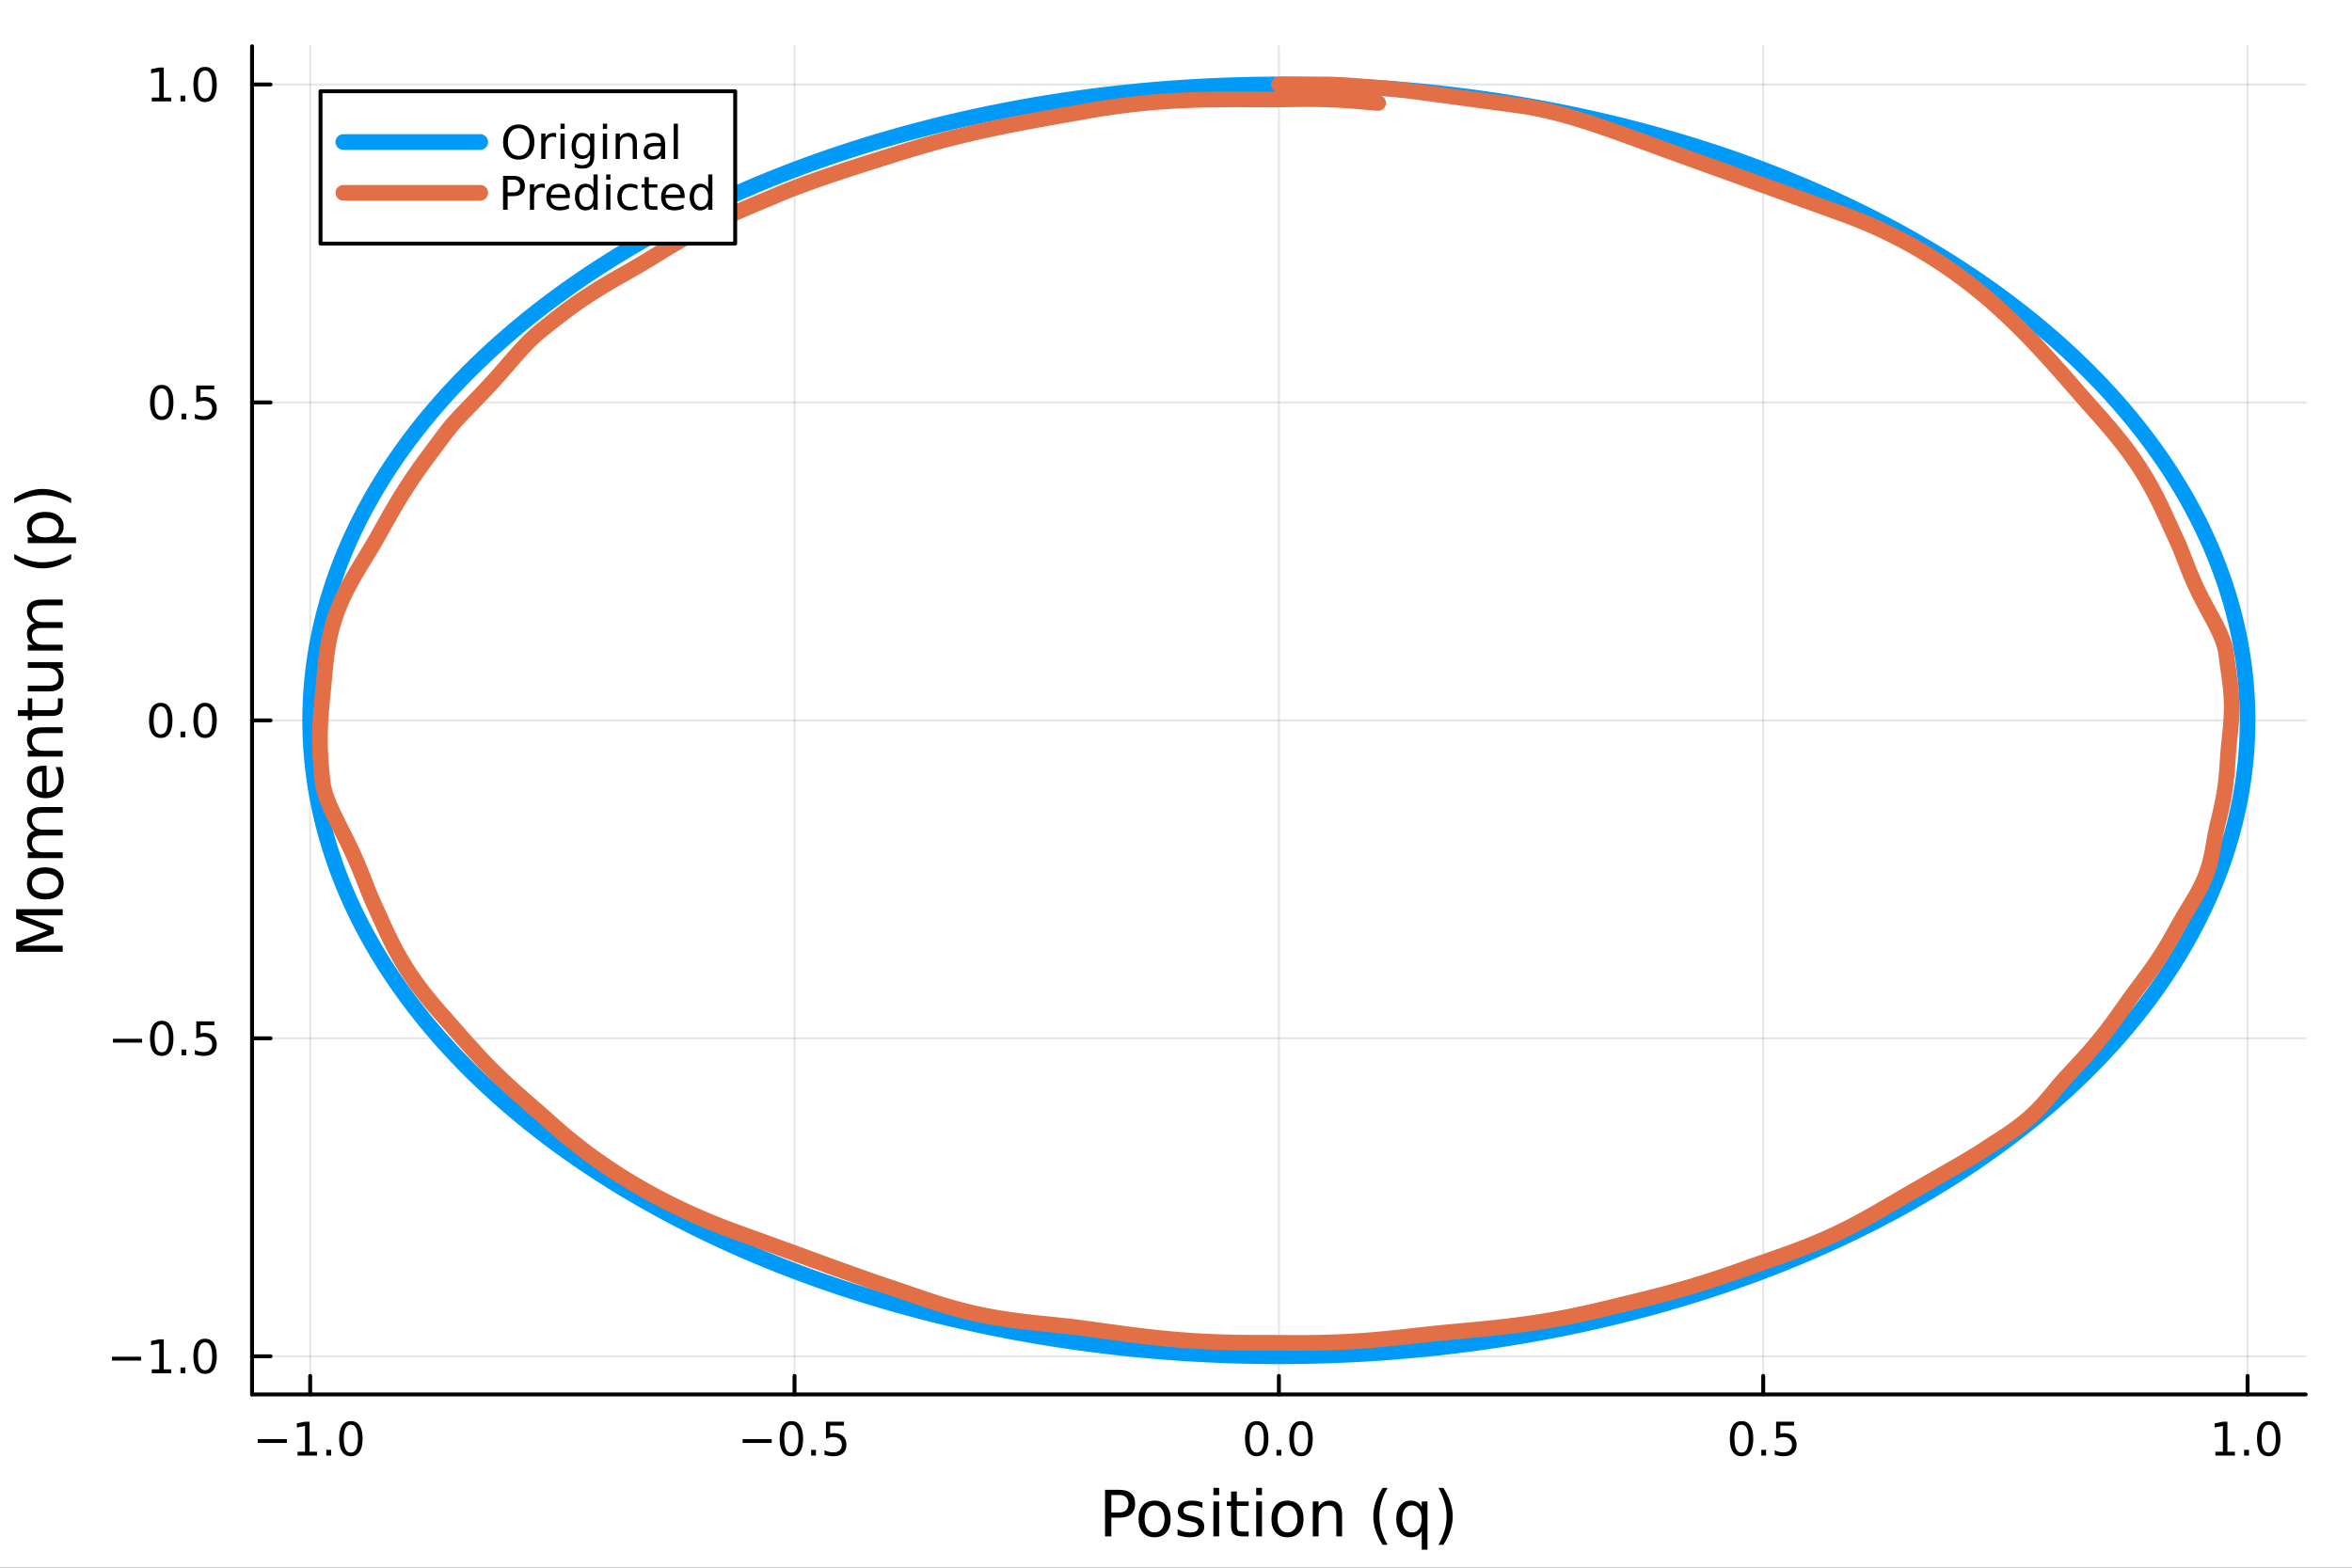 <?xml version="1.0" encoding="utf-8"?>
<svg xmlns="http://www.w3.org/2000/svg" xmlns:xlink="http://www.w3.org/1999/xlink" width="600" height="400" viewBox="0 0 2400 1600">
<rect x="0" y="0" width="2400" height="1600" fill="#333333" stroke="none"/>
<defs>
  <clipPath id="clip740">
    <rect x="0" y="0" width="2400" height="1600"/>
  </clipPath>
</defs>
<path clip-path="url(#clip740)" d="M0 1600 L2400 1600 L2400 0 L0 0  Z" fill="#ffffff" fill-rule="evenodd" fill-opacity="1"/>
<defs>
  <clipPath id="clip741">
    <rect x="480" y="0" width="1681" height="1600"/>
  </clipPath>
</defs>
<path clip-path="url(#clip740)" d="M257.204 1423.18 L2352.76 1423.18 L2352.76 47.244 L257.204 47.244  Z" fill="#ffffff" fill-rule="evenodd" fill-opacity="1"/>
<defs>
  <clipPath id="clip742">
    <rect x="257" y="47" width="2097" height="1377"/>
  </clipPath>
</defs>
<polyline clip-path="url(#clip742)" style="stroke:#000000; stroke-linecap:round; stroke-linejoin:round; stroke-width:2; stroke-opacity:0.1; fill:none" points="316.511,1423.18 316.511,47.244 "/>
<polyline clip-path="url(#clip742)" style="stroke:#000000; stroke-linecap:round; stroke-linejoin:round; stroke-width:2; stroke-opacity:0.1; fill:none" points="810.745,1423.18 810.745,47.244 "/>
<polyline clip-path="url(#clip742)" style="stroke:#000000; stroke-linecap:round; stroke-linejoin:round; stroke-width:2; stroke-opacity:0.1; fill:none" points="1304.98,1423.18 1304.98,47.244 "/>
<polyline clip-path="url(#clip742)" style="stroke:#000000; stroke-linecap:round; stroke-linejoin:round; stroke-width:2; stroke-opacity:0.1; fill:none" points="1799.21,1423.18 1799.21,47.244 "/>
<polyline clip-path="url(#clip742)" style="stroke:#000000; stroke-linecap:round; stroke-linejoin:round; stroke-width:2; stroke-opacity:0.1; fill:none" points="2293.45,1423.18 2293.45,47.244 "/>
<polyline clip-path="url(#clip740)" style="stroke:#000000; stroke-linecap:round; stroke-linejoin:round; stroke-width:4; stroke-opacity:1; fill:none" points="257.204,1423.18 2352.76,1423.18 "/>
<polyline clip-path="url(#clip740)" style="stroke:#000000; stroke-linecap:round; stroke-linejoin:round; stroke-width:4; stroke-opacity:1; fill:none" points="316.511,1423.18 316.511,1404.28 "/>
<polyline clip-path="url(#clip740)" style="stroke:#000000; stroke-linecap:round; stroke-linejoin:round; stroke-width:4; stroke-opacity:1; fill:none" points="810.745,1423.18 810.745,1404.28 "/>
<polyline clip-path="url(#clip740)" style="stroke:#000000; stroke-linecap:round; stroke-linejoin:round; stroke-width:4; stroke-opacity:1; fill:none" points="1304.98,1423.18 1304.98,1404.28 "/>
<polyline clip-path="url(#clip740)" style="stroke:#000000; stroke-linecap:round; stroke-linejoin:round; stroke-width:4; stroke-opacity:1; fill:none" points="1799.21,1423.18 1799.21,1404.28 "/>
<polyline clip-path="url(#clip740)" style="stroke:#000000; stroke-linecap:round; stroke-linejoin:round; stroke-width:4; stroke-opacity:1; fill:none" points="2293.45,1423.18 2293.45,1404.28 "/>
<path clip-path="url(#clip740)" d="M263.039 1468.75 L292.715 1468.75 L292.715 1472.69 L263.039 1472.69 L263.039 1468.75 Z" fill="#000000" fill-rule="nonzero" fill-opacity="1" /><path clip-path="url(#clip740)" d="M303.617 1481.64 L311.256 1481.64 L311.256 1455.28 L302.946 1456.95 L302.946 1452.69 L311.21 1451.02 L315.886 1451.02 L315.886 1481.64 L323.525 1481.64 L323.525 1485.58 L303.617 1485.58 L303.617 1481.64 Z" fill="#000000" fill-rule="nonzero" fill-opacity="1" /><path clip-path="url(#clip740)" d="M332.969 1479.7 L337.853 1479.7 L337.853 1485.58 L332.969 1485.58 L332.969 1479.7 Z" fill="#000000" fill-rule="nonzero" fill-opacity="1" /><path clip-path="url(#clip740)" d="M358.038 1454.1 Q354.427 1454.1 352.599 1457.66 Q350.793 1461.2 350.793 1468.33 Q350.793 1475.44 352.599 1479.01 Q354.427 1482.55 358.038 1482.55 Q361.673 1482.55 363.478 1479.01 Q365.307 1475.44 365.307 1468.33 Q365.307 1461.2 363.478 1457.66 Q361.673 1454.1 358.038 1454.1 M358.038 1450.39 Q363.849 1450.39 366.904 1455 Q369.983 1459.58 369.983 1468.33 Q369.983 1477.06 366.904 1481.67 Q363.849 1486.25 358.038 1486.25 Q352.228 1486.25 349.15 1481.67 Q346.094 1477.06 346.094 1468.33 Q346.094 1459.58 349.15 1455 Q352.228 1450.39 358.038 1450.39 Z" fill="#000000" fill-rule="nonzero" fill-opacity="1" /><path clip-path="url(#clip740)" d="M757.771 1468.75 L787.447 1468.75 L787.447 1472.69 L757.771 1472.69 L757.771 1468.75 Z" fill="#000000" fill-rule="nonzero" fill-opacity="1" /><path clip-path="url(#clip740)" d="M807.539 1454.1 Q803.928 1454.1 802.1 1457.66 Q800.294 1461.2 800.294 1468.33 Q800.294 1475.44 802.1 1479.01 Q803.928 1482.55 807.539 1482.55 Q811.174 1482.55 812.979 1479.01 Q814.808 1475.44 814.808 1468.33 Q814.808 1461.2 812.979 1457.66 Q811.174 1454.1 807.539 1454.1 M807.539 1450.39 Q813.35 1450.39 816.405 1455 Q819.484 1459.58 819.484 1468.33 Q819.484 1477.06 816.405 1481.67 Q813.35 1486.25 807.539 1486.25 Q801.729 1486.25 798.651 1481.67 Q795.595 1477.06 795.595 1468.33 Q795.595 1459.58 798.651 1455 Q801.729 1450.39 807.539 1450.39 Z" fill="#000000" fill-rule="nonzero" fill-opacity="1" /><path clip-path="url(#clip740)" d="M827.701 1479.7 L832.586 1479.7 L832.586 1485.58 L827.701 1485.58 L827.701 1479.7 Z" fill="#000000" fill-rule="nonzero" fill-opacity="1" /><path clip-path="url(#clip740)" d="M842.817 1451.02 L861.173 1451.02 L861.173 1454.96 L847.099 1454.96 L847.099 1463.43 Q848.118 1463.08 849.136 1462.92 Q850.155 1462.73 851.173 1462.73 Q856.96 1462.73 860.34 1465.9 Q863.72 1469.08 863.72 1474.49 Q863.72 1480.07 860.247 1483.17 Q856.775 1486.25 850.456 1486.25 Q848.28 1486.25 846.011 1485.88 Q843.766 1485.51 841.359 1484.77 L841.359 1480.07 Q843.442 1481.2 845.664 1481.76 Q847.886 1482.32 850.363 1482.32 Q854.368 1482.32 856.706 1480.21 Q859.044 1478.1 859.044 1474.49 Q859.044 1470.88 856.706 1468.77 Q854.368 1466.67 850.363 1466.67 Q848.488 1466.67 846.613 1467.08 Q844.761 1467.5 842.817 1468.38 L842.817 1451.02 Z" fill="#000000" fill-rule="nonzero" fill-opacity="1" /><path clip-path="url(#clip740)" d="M1282.36 1454.1 Q1278.75 1454.1 1276.92 1457.66 Q1275.12 1461.2 1275.12 1468.33 Q1275.12 1475.44 1276.92 1479.01 Q1278.75 1482.55 1282.36 1482.55 Q1286 1482.55 1287.8 1479.01 Q1289.63 1475.44 1289.63 1468.33 Q1289.63 1461.2 1287.8 1457.66 Q1286 1454.1 1282.36 1454.1 M1282.36 1450.39 Q1288.17 1450.39 1291.23 1455 Q1294.31 1459.58 1294.31 1468.33 Q1294.31 1477.06 1291.23 1481.67 Q1288.17 1486.25 1282.36 1486.25 Q1276.55 1486.25 1273.48 1481.67 Q1270.42 1477.06 1270.42 1468.33 Q1270.42 1459.58 1273.48 1455 Q1276.55 1450.39 1282.36 1450.39 Z" fill="#000000" fill-rule="nonzero" fill-opacity="1" /><path clip-path="url(#clip740)" d="M1302.53 1479.7 L1307.41 1479.7 L1307.41 1485.58 L1302.53 1485.58 L1302.53 1479.7 Z" fill="#000000" fill-rule="nonzero" fill-opacity="1" /><path clip-path="url(#clip740)" d="M1327.6 1454.1 Q1323.98 1454.1 1322.16 1457.66 Q1320.35 1461.2 1320.35 1468.33 Q1320.35 1475.44 1322.16 1479.01 Q1323.98 1482.55 1327.6 1482.55 Q1331.23 1482.55 1333.04 1479.01 Q1334.86 1475.44 1334.86 1468.33 Q1334.86 1461.2 1333.04 1457.66 Q1331.23 1454.1 1327.6 1454.1 M1327.6 1450.39 Q1333.41 1450.39 1336.46 1455 Q1339.54 1459.58 1339.54 1468.33 Q1339.54 1477.06 1336.46 1481.67 Q1333.41 1486.25 1327.6 1486.25 Q1321.79 1486.25 1318.71 1481.67 Q1315.65 1477.06 1315.65 1468.33 Q1315.65 1459.58 1318.71 1455 Q1321.79 1450.39 1327.6 1450.39 Z" fill="#000000" fill-rule="nonzero" fill-opacity="1" /><path clip-path="url(#clip740)" d="M1777.1 1454.1 Q1773.49 1454.1 1771.66 1457.66 Q1769.85 1461.2 1769.85 1468.33 Q1769.85 1475.44 1771.66 1479.01 Q1773.49 1482.55 1777.1 1482.55 Q1780.73 1482.55 1782.54 1479.01 Q1784.37 1475.44 1784.37 1468.33 Q1784.37 1461.2 1782.54 1457.66 Q1780.73 1454.1 1777.1 1454.1 M1777.1 1450.39 Q1782.91 1450.39 1785.96 1455 Q1789.04 1459.58 1789.04 1468.33 Q1789.04 1477.06 1785.96 1481.67 Q1782.91 1486.25 1777.1 1486.25 Q1771.29 1486.25 1768.21 1481.67 Q1765.15 1477.06 1765.15 1468.33 Q1765.15 1459.58 1768.21 1455 Q1771.29 1450.39 1777.1 1450.39 Z" fill="#000000" fill-rule="nonzero" fill-opacity="1" /><path clip-path="url(#clip740)" d="M1797.26 1479.7 L1802.14 1479.7 L1802.14 1485.58 L1797.26 1485.58 L1797.26 1479.7 Z" fill="#000000" fill-rule="nonzero" fill-opacity="1" /><path clip-path="url(#clip740)" d="M1812.37 1451.02 L1830.73 1451.02 L1830.73 1454.96 L1816.66 1454.96 L1816.66 1463.43 Q1817.68 1463.08 1818.69 1462.92 Q1819.71 1462.73 1820.73 1462.73 Q1826.52 1462.73 1829.9 1465.9 Q1833.28 1469.08 1833.28 1474.49 Q1833.28 1480.07 1829.8 1483.17 Q1826.33 1486.25 1820.01 1486.25 Q1817.84 1486.25 1815.57 1485.88 Q1813.32 1485.51 1810.92 1484.77 L1810.92 1480.07 Q1813 1481.2 1815.22 1481.76 Q1817.44 1482.32 1819.92 1482.32 Q1823.93 1482.32 1826.26 1480.21 Q1828.6 1478.1 1828.6 1474.49 Q1828.6 1470.88 1826.26 1468.77 Q1823.93 1466.67 1819.92 1466.67 Q1818.05 1466.67 1816.17 1467.08 Q1814.32 1467.5 1812.37 1468.38 L1812.37 1451.02 Z" fill="#000000" fill-rule="nonzero" fill-opacity="1" /><path clip-path="url(#clip740)" d="M2260.6 1481.64 L2268.24 1481.64 L2268.24 1455.28 L2259.93 1456.95 L2259.93 1452.69 L2268.19 1451.02 L2272.87 1451.02 L2272.87 1481.64 L2280.51 1481.64 L2280.51 1485.58 L2260.6 1485.58 L2260.6 1481.64 Z" fill="#000000" fill-rule="nonzero" fill-opacity="1" /><path clip-path="url(#clip740)" d="M2289.95 1479.7 L2294.84 1479.7 L2294.84 1485.58 L2289.95 1485.58 L2289.95 1479.7 Z" fill="#000000" fill-rule="nonzero" fill-opacity="1" /><path clip-path="url(#clip740)" d="M2315.02 1454.1 Q2311.41 1454.1 2309.58 1457.66 Q2307.78 1461.2 2307.78 1468.33 Q2307.78 1475.44 2309.58 1479.01 Q2311.41 1482.55 2315.02 1482.55 Q2318.66 1482.55 2320.46 1479.01 Q2322.29 1475.44 2322.29 1468.33 Q2322.29 1461.2 2320.46 1457.66 Q2318.66 1454.1 2315.02 1454.1 M2315.02 1450.39 Q2320.83 1450.39 2323.89 1455 Q2326.97 1459.58 2326.97 1468.33 Q2326.97 1477.06 2323.89 1481.67 Q2320.83 1486.25 2315.02 1486.25 Q2309.21 1486.25 2306.13 1481.67 Q2303.08 1477.06 2303.08 1468.33 Q2303.08 1459.58 2306.13 1455 Q2309.21 1450.39 2315.02 1450.39 Z" fill="#000000" fill-rule="nonzero" fill-opacity="1" /><path clip-path="url(#clip740)" d="M1134.03 1525.81 L1134.03 1543.66 L1142.11 1543.66 Q1146.6 1543.66 1149.05 1541.34 Q1151.5 1539.02 1151.5 1534.72 Q1151.5 1530.45 1149.05 1528.13 Q1146.6 1525.81 1142.11 1525.81 L1134.03 1525.81 M1127.6 1520.52 L1142.11 1520.52 Q1150.1 1520.52 1154.18 1524.15 Q1158.28 1527.75 1158.28 1534.72 Q1158.28 1541.75 1154.18 1545.35 Q1150.1 1548.95 1142.11 1548.95 L1134.03 1548.95 L1134.03 1568.04 L1127.6 1568.04 L1127.6 1520.52 Z" fill="#000000" fill-rule="nonzero" fill-opacity="1" /><path clip-path="url(#clip740)" d="M1178.14 1536.5 Q1173.43 1536.5 1170.7 1540.19 Q1167.96 1543.85 1167.96 1550.25 Q1167.96 1556.65 1170.66 1560.34 Q1173.4 1564 1178.14 1564 Q1182.82 1564 1185.56 1560.31 Q1188.3 1556.62 1188.3 1550.25 Q1188.3 1543.92 1185.56 1540.23 Q1182.82 1536.5 1178.14 1536.5 M1178.14 1531.54 Q1185.78 1531.54 1190.14 1536.5 Q1194.5 1541.47 1194.5 1550.25 Q1194.5 1559 1190.14 1564 Q1185.78 1568.97 1178.14 1568.97 Q1170.47 1568.97 1166.11 1564 Q1161.78 1559 1161.78 1550.25 Q1161.78 1541.47 1166.11 1536.5 Q1170.47 1531.54 1178.14 1531.54 Z" fill="#000000" fill-rule="nonzero" fill-opacity="1" /><path clip-path="url(#clip740)" d="M1226.94 1533.45 L1226.94 1538.98 Q1224.45 1537.71 1221.78 1537.07 Q1219.11 1536.44 1216.24 1536.44 Q1211.88 1536.44 1209.69 1537.77 Q1207.52 1539.11 1207.52 1541.79 Q1207.52 1543.82 1209.08 1545 Q1210.64 1546.15 1215.35 1547.2 L1217.36 1547.64 Q1223.59 1548.98 1226.2 1551.43 Q1228.85 1553.85 1228.85 1558.21 Q1228.85 1563.17 1224.9 1566.07 Q1220.98 1568.97 1214.11 1568.97 Q1211.24 1568.97 1208.13 1568.39 Q1205.04 1567.85 1201.6 1566.74 L1201.6 1560.69 Q1204.85 1562.38 1208 1563.24 Q1211.15 1564.07 1214.24 1564.07 Q1218.37 1564.07 1220.6 1562.66 Q1222.83 1561.23 1222.83 1558.65 Q1222.83 1556.27 1221.21 1554.99 Q1219.62 1553.72 1214.17 1552.54 L1212.14 1552.07 Q1206.69 1550.92 1204.27 1548.56 Q1201.86 1546.18 1201.86 1542.04 Q1201.86 1537.01 1205.42 1534.27 Q1208.99 1531.54 1215.54 1531.54 Q1218.79 1531.54 1221.65 1532.01 Q1224.52 1532.49 1226.94 1533.45 Z" fill="#000000" fill-rule="nonzero" fill-opacity="1" /><path clip-path="url(#clip740)" d="M1238.17 1532.4 L1244.03 1532.4 L1244.03 1568.04 L1238.17 1568.04 L1238.17 1532.4 M1238.17 1518.52 L1244.03 1518.52 L1244.03 1525.93 L1238.17 1525.93 L1238.17 1518.52 Z" fill="#000000" fill-rule="nonzero" fill-opacity="1" /><path clip-path="url(#clip740)" d="M1262.08 1522.27 L1262.08 1532.4 L1274.14 1532.4 L1274.14 1536.95 L1262.08 1536.95 L1262.08 1556.3 Q1262.08 1560.66 1263.25 1561.9 Q1264.46 1563.14 1268.12 1563.14 L1274.14 1563.14 L1274.14 1568.04 L1268.12 1568.04 Q1261.34 1568.04 1258.76 1565.53 Q1256.19 1562.98 1256.19 1556.3 L1256.19 1536.95 L1251.89 1536.95 L1251.89 1532.4 L1256.19 1532.4 L1256.19 1522.27 L1262.08 1522.27 Z" fill="#000000" fill-rule="nonzero" fill-opacity="1" /><path clip-path="url(#clip740)" d="M1281.84 1532.4 L1287.7 1532.4 L1287.7 1568.04 L1281.84 1568.04 L1281.84 1532.4 M1281.84 1518.52 L1287.7 1518.52 L1287.7 1525.93 L1281.84 1525.93 L1281.84 1518.52 Z" fill="#000000" fill-rule="nonzero" fill-opacity="1" /><path clip-path="url(#clip740)" d="M1313.76 1536.5 Q1309.05 1536.5 1306.32 1540.19 Q1303.58 1543.85 1303.58 1550.25 Q1303.58 1556.65 1306.28 1560.34 Q1309.02 1564 1313.76 1564 Q1318.44 1564 1321.18 1560.31 Q1323.92 1556.62 1323.92 1550.25 Q1323.92 1543.92 1321.18 1540.23 Q1318.44 1536.5 1313.76 1536.5 M1313.76 1531.54 Q1321.4 1531.54 1325.76 1536.5 Q1330.12 1541.47 1330.12 1550.25 Q1330.12 1559 1325.76 1564 Q1321.4 1568.97 1313.76 1568.97 Q1306.09 1568.97 1301.73 1564 Q1297.4 1559 1297.4 1550.25 Q1297.4 1541.47 1301.73 1536.5 Q1306.09 1531.54 1313.76 1531.54 Z" fill="#000000" fill-rule="nonzero" fill-opacity="1" /><path clip-path="url(#clip740)" d="M1369.46 1546.53 L1369.46 1568.04 L1363.61 1568.04 L1363.61 1546.72 Q1363.61 1541.66 1361.63 1539.14 Q1359.66 1536.63 1355.71 1536.63 Q1350.97 1536.63 1348.23 1539.65 Q1345.5 1542.68 1345.5 1547.9 L1345.5 1568.04 L1339.61 1568.04 L1339.61 1532.4 L1345.5 1532.4 L1345.5 1537.93 Q1347.6 1534.72 1350.43 1533.13 Q1353.3 1531.54 1357.02 1531.54 Q1363.16 1531.54 1366.31 1535.36 Q1369.46 1539.14 1369.46 1546.53 Z" fill="#000000" fill-rule="nonzero" fill-opacity="1" /><path clip-path="url(#clip740)" d="M1415.93 1518.58 Q1411.67 1525.9 1409.6 1533.06 Q1407.53 1540.23 1407.53 1547.58 Q1407.53 1554.93 1409.6 1562.16 Q1411.7 1569.35 1415.93 1576.64 L1410.84 1576.64 Q1406.07 1569.16 1403.68 1561.93 Q1401.32 1554.71 1401.32 1547.58 Q1401.32 1540.48 1403.68 1533.29 Q1406.04 1526.09 1410.84 1518.58 L1415.93 1518.58 Z" fill="#000000" fill-rule="nonzero" fill-opacity="1" /><path clip-path="url(#clip740)" d="M1430.8 1550.25 Q1430.8 1556.71 1433.44 1560.4 Q1436.11 1564.07 1440.76 1564.07 Q1445.41 1564.07 1448.08 1560.4 Q1450.75 1556.71 1450.75 1550.25 Q1450.75 1543.79 1448.08 1540.13 Q1445.41 1536.44 1440.76 1536.44 Q1436.11 1536.44 1433.44 1540.13 Q1430.8 1543.79 1430.8 1550.25 M1450.75 1562.7 Q1448.91 1565.88 1446.08 1567.44 Q1443.27 1568.97 1439.33 1568.97 Q1432.87 1568.97 1428.79 1563.81 Q1424.75 1558.65 1424.75 1550.25 Q1424.75 1541.85 1428.79 1536.69 Q1432.87 1531.54 1439.33 1531.54 Q1443.27 1531.54 1446.08 1533.1 Q1448.91 1534.62 1450.75 1537.81 L1450.75 1532.4 L1456.61 1532.4 L1456.61 1581.6 L1450.75 1581.6 L1450.75 1562.7 Z" fill="#000000" fill-rule="nonzero" fill-opacity="1" /><path clip-path="url(#clip740)" d="M1467.75 1518.58 L1472.84 1518.58 Q1477.62 1526.09 1479.97 1533.29 Q1482.36 1540.48 1482.36 1547.58 Q1482.36 1554.71 1479.97 1561.93 Q1477.62 1569.16 1472.84 1576.64 L1467.75 1576.64 Q1471.98 1569.35 1474.05 1562.16 Q1476.15 1554.93 1476.15 1547.58 Q1476.15 1540.23 1474.05 1533.06 Q1471.98 1525.9 1467.75 1518.58 Z" fill="#000000" fill-rule="nonzero" fill-opacity="1" /><polyline clip-path="url(#clip742)" style="stroke:#000000; stroke-linecap:round; stroke-linejoin:round; stroke-width:2; stroke-opacity:0.1; fill:none" points="257.204,1384.24 2352.76,1384.24 "/>
<polyline clip-path="url(#clip742)" style="stroke:#000000; stroke-linecap:round; stroke-linejoin:round; stroke-width:2; stroke-opacity:0.1; fill:none" points="257.204,1059.74 2352.76,1059.74 "/>
<polyline clip-path="url(#clip742)" style="stroke:#000000; stroke-linecap:round; stroke-linejoin:round; stroke-width:2; stroke-opacity:0.1; fill:none" points="257.204,735.229 2352.76,735.229 "/>
<polyline clip-path="url(#clip742)" style="stroke:#000000; stroke-linecap:round; stroke-linejoin:round; stroke-width:2; stroke-opacity:0.1; fill:none" points="257.204,410.722 2352.76,410.722 "/>
<polyline clip-path="url(#clip742)" style="stroke:#000000; stroke-linecap:round; stroke-linejoin:round; stroke-width:2; stroke-opacity:0.1; fill:none" points="257.204,86.216 2352.76,86.216 "/>
<polyline clip-path="url(#clip740)" style="stroke:#000000; stroke-linecap:round; stroke-linejoin:round; stroke-width:4; stroke-opacity:1; fill:none" points="257.204,1423.18 257.204,47.244 "/>
<polyline clip-path="url(#clip740)" style="stroke:#000000; stroke-linecap:round; stroke-linejoin:round; stroke-width:4; stroke-opacity:1; fill:none" points="257.204,1384.24 276.102,1384.24 "/>
<polyline clip-path="url(#clip740)" style="stroke:#000000; stroke-linecap:round; stroke-linejoin:round; stroke-width:4; stroke-opacity:1; fill:none" points="257.204,1059.74 276.102,1059.74 "/>
<polyline clip-path="url(#clip740)" style="stroke:#000000; stroke-linecap:round; stroke-linejoin:round; stroke-width:4; stroke-opacity:1; fill:none" points="257.204,735.229 276.102,735.229 "/>
<polyline clip-path="url(#clip740)" style="stroke:#000000; stroke-linecap:round; stroke-linejoin:round; stroke-width:4; stroke-opacity:1; fill:none" points="257.204,410.722 276.102,410.722 "/>
<polyline clip-path="url(#clip740)" style="stroke:#000000; stroke-linecap:round; stroke-linejoin:round; stroke-width:4; stroke-opacity:1; fill:none" points="257.204,86.216 276.102,86.216 "/>
<path clip-path="url(#clip740)" d="M114.26 1384.69 L143.936 1384.69 L143.936 1388.63 L114.26 1388.63 L114.26 1384.69 Z" fill="#000000" fill-rule="nonzero" fill-opacity="1" /><path clip-path="url(#clip740)" d="M154.839 1397.59 L162.477 1397.59 L162.477 1371.22 L154.167 1372.89 L154.167 1368.63 L162.431 1366.96 L167.107 1366.96 L167.107 1397.59 L174.746 1397.59 L174.746 1401.52 L154.839 1401.52 L154.839 1397.59 Z" fill="#000000" fill-rule="nonzero" fill-opacity="1" /><path clip-path="url(#clip740)" d="M184.19 1395.64 L189.075 1395.64 L189.075 1401.52 L184.19 1401.52 L184.19 1395.64 Z" fill="#000000" fill-rule="nonzero" fill-opacity="1" /><path clip-path="url(#clip740)" d="M209.26 1370.04 Q205.649 1370.04 203.82 1373.6 Q202.014 1377.15 202.014 1384.28 Q202.014 1391.38 203.82 1394.95 Q205.649 1398.49 209.26 1398.49 Q212.894 1398.49 214.699 1394.95 Q216.528 1391.38 216.528 1384.28 Q216.528 1377.15 214.699 1373.6 Q212.894 1370.04 209.26 1370.04 M209.26 1366.34 Q215.07 1366.34 218.125 1370.94 Q221.204 1375.53 221.204 1384.28 Q221.204 1393 218.125 1397.61 Q215.07 1402.19 209.26 1402.19 Q203.449 1402.19 200.371 1397.61 Q197.315 1393 197.315 1384.28 Q197.315 1375.53 200.371 1370.94 Q203.449 1366.34 209.26 1366.34 Z" fill="#000000" fill-rule="nonzero" fill-opacity="1" /><path clip-path="url(#clip740)" d="M115.256 1060.19 L144.931 1060.19 L144.931 1064.12 L115.256 1064.12 L115.256 1060.19 Z" fill="#000000" fill-rule="nonzero" fill-opacity="1" /><path clip-path="url(#clip740)" d="M165.024 1045.53 Q161.413 1045.53 159.584 1049.1 Q157.778 1052.64 157.778 1059.77 Q157.778 1066.88 159.584 1070.44 Q161.413 1073.98 165.024 1073.98 Q168.658 1073.98 170.464 1070.44 Q172.292 1066.88 172.292 1059.77 Q172.292 1052.64 170.464 1049.1 Q168.658 1045.53 165.024 1045.53 M165.024 1041.83 Q170.834 1041.83 173.889 1046.44 Q176.968 1051.02 176.968 1059.77 Q176.968 1068.5 173.889 1073.1 Q170.834 1077.69 165.024 1077.69 Q159.214 1077.69 156.135 1073.1 Q153.079 1068.5 153.079 1059.77 Q153.079 1051.02 156.135 1046.44 Q159.214 1041.83 165.024 1041.83 Z" fill="#000000" fill-rule="nonzero" fill-opacity="1" /><path clip-path="url(#clip740)" d="M185.186 1071.14 L190.07 1071.14 L190.07 1077.02 L185.186 1077.02 L185.186 1071.14 Z" fill="#000000" fill-rule="nonzero" fill-opacity="1" /><path clip-path="url(#clip740)" d="M200.301 1042.46 L218.658 1042.46 L218.658 1046.39 L204.584 1046.39 L204.584 1054.86 Q205.602 1054.52 206.621 1054.35 Q207.639 1054.17 208.658 1054.17 Q214.445 1054.17 217.824 1057.34 Q221.204 1060.51 221.204 1065.93 Q221.204 1071.51 217.732 1074.61 Q214.26 1077.69 207.94 1077.69 Q205.764 1077.69 203.496 1077.32 Q201.25 1076.95 198.843 1076.2 L198.843 1071.51 Q200.926 1072.64 203.149 1073.2 Q205.371 1073.75 207.848 1073.75 Q211.852 1073.75 214.19 1071.64 Q216.528 1069.54 216.528 1065.93 Q216.528 1062.32 214.19 1060.21 Q211.852 1058.1 207.848 1058.1 Q205.973 1058.1 204.098 1058.52 Q202.246 1058.94 200.301 1059.82 L200.301 1042.46 Z" fill="#000000" fill-rule="nonzero" fill-opacity="1" /><path clip-path="url(#clip740)" d="M164.028 721.027 Q160.417 721.027 158.589 724.592 Q156.783 728.134 156.783 735.263 Q156.783 742.37 158.589 745.935 Q160.417 749.476 164.028 749.476 Q167.663 749.476 169.468 745.935 Q171.297 742.37 171.297 735.263 Q171.297 728.134 169.468 724.592 Q167.663 721.027 164.028 721.027 M164.028 717.324 Q169.839 717.324 172.894 721.93 Q175.973 726.513 175.973 735.263 Q175.973 743.99 172.894 748.597 Q169.839 753.18 164.028 753.18 Q158.218 753.18 155.14 748.597 Q152.084 743.99 152.084 735.263 Q152.084 726.513 155.14 721.93 Q158.218 717.324 164.028 717.324 Z" fill="#000000" fill-rule="nonzero" fill-opacity="1" /><path clip-path="url(#clip740)" d="M184.19 746.629 L189.075 746.629 L189.075 752.509 L184.19 752.509 L184.19 746.629 Z" fill="#000000" fill-rule="nonzero" fill-opacity="1" /><path clip-path="url(#clip740)" d="M209.26 721.027 Q205.649 721.027 203.82 724.592 Q202.014 728.134 202.014 735.263 Q202.014 742.37 203.82 745.935 Q205.649 749.476 209.26 749.476 Q212.894 749.476 214.699 745.935 Q216.528 742.37 216.528 735.263 Q216.528 728.134 214.699 724.592 Q212.894 721.027 209.26 721.027 M209.26 717.324 Q215.07 717.324 218.125 721.93 Q221.204 726.513 221.204 735.263 Q221.204 743.99 218.125 748.597 Q215.07 753.18 209.26 753.18 Q203.449 753.18 200.371 748.597 Q197.315 743.99 197.315 735.263 Q197.315 726.513 200.371 721.93 Q203.449 717.324 209.26 717.324 Z" fill="#000000" fill-rule="nonzero" fill-opacity="1" /><path clip-path="url(#clip740)" d="M165.024 396.521 Q161.413 396.521 159.584 400.086 Q157.778 403.628 157.778 410.757 Q157.778 417.864 159.584 421.428 Q161.413 424.97 165.024 424.97 Q168.658 424.97 170.464 421.428 Q172.292 417.864 172.292 410.757 Q172.292 403.628 170.464 400.086 Q168.658 396.521 165.024 396.521 M165.024 392.817 Q170.834 392.817 173.889 397.424 Q176.968 402.007 176.968 410.757 Q176.968 419.484 173.889 424.09 Q170.834 428.674 165.024 428.674 Q159.214 428.674 156.135 424.09 Q153.079 419.484 153.079 410.757 Q153.079 402.007 156.135 397.424 Q159.214 392.817 165.024 392.817 Z" fill="#000000" fill-rule="nonzero" fill-opacity="1" /><path clip-path="url(#clip740)" d="M185.186 422.123 L190.07 422.123 L190.07 428.002 L185.186 428.002 L185.186 422.123 Z" fill="#000000" fill-rule="nonzero" fill-opacity="1" /><path clip-path="url(#clip740)" d="M200.301 393.442 L218.658 393.442 L218.658 397.378 L204.584 397.378 L204.584 405.85 Q205.602 405.503 206.621 405.34 Q207.639 405.155 208.658 405.155 Q214.445 405.155 217.824 408.327 Q221.204 411.498 221.204 416.914 Q221.204 422.493 217.732 425.595 Q214.26 428.674 207.94 428.674 Q205.764 428.674 203.496 428.303 Q201.25 427.933 198.843 427.192 L198.843 422.493 Q200.926 423.627 203.149 424.183 Q205.371 424.739 207.848 424.739 Q211.852 424.739 214.19 422.632 Q216.528 420.526 216.528 416.914 Q216.528 413.303 214.19 411.197 Q211.852 409.09 207.848 409.09 Q205.973 409.09 204.098 409.507 Q202.246 409.924 200.301 410.803 L200.301 393.442 Z" fill="#000000" fill-rule="nonzero" fill-opacity="1" /><path clip-path="url(#clip740)" d="M154.839 99.561 L162.477 99.561 L162.477 73.195 L154.167 74.862 L154.167 70.603 L162.431 68.936 L167.107 68.936 L167.107 99.561 L174.746 99.561 L174.746 103.496 L154.839 103.496 L154.839 99.561 Z" fill="#000000" fill-rule="nonzero" fill-opacity="1" /><path clip-path="url(#clip740)" d="M184.19 97.617 L189.075 97.617 L189.075 103.496 L184.19 103.496 L184.19 97.617 Z" fill="#000000" fill-rule="nonzero" fill-opacity="1" /><path clip-path="url(#clip740)" d="M209.26 72.015 Q205.649 72.015 203.82 75.58 Q202.014 79.121 202.014 86.251 Q202.014 93.357 203.82 96.922 Q205.649 100.464 209.26 100.464 Q212.894 100.464 214.699 96.922 Q216.528 93.357 216.528 86.251 Q216.528 79.121 214.699 75.58 Q212.894 72.015 209.26 72.015 M209.26 68.311 Q215.07 68.311 218.125 72.918 Q221.204 77.501 221.204 86.251 Q221.204 94.978 218.125 99.584 Q215.07 104.167 209.26 104.167 Q203.449 104.167 200.371 99.584 Q197.315 94.978 197.315 86.251 Q197.315 77.501 200.371 72.918 Q203.449 68.311 209.26 68.311 Z" fill="#000000" fill-rule="nonzero" fill-opacity="1" /><path clip-path="url(#clip740)" d="M16.484 971.396 L16.484 961.815 L48.822 949.689 L16.484 937.498 L16.484 927.918 L64.004 927.918 L64.004 934.188 L22.277 934.188 L54.869 946.442 L54.869 952.903 L22.277 965.157 L64.004 965.157 L64.004 971.396 L16.484 971.396 Z" fill="#000000" fill-rule="nonzero" fill-opacity="1" /><path clip-path="url(#clip740)" d="M32.462 901.596 Q32.462 906.306 36.154 909.044 Q39.815 911.781 46.212 911.781 Q52.609 911.781 56.302 909.075 Q59.962 906.338 59.962 901.596 Q59.962 896.917 56.27 894.18 Q52.578 891.442 46.212 891.442 Q39.878 891.442 36.186 894.18 Q32.462 896.917 32.462 901.596 M27.497 901.596 Q27.497 893.957 32.462 889.596 Q37.427 885.236 46.212 885.236 Q54.965 885.236 59.962 889.596 Q64.927 893.957 64.927 901.596 Q64.927 909.266 59.962 913.627 Q54.965 917.955 46.212 917.955 Q37.427 917.955 32.462 913.627 Q27.497 909.266 27.497 901.596 Z" fill="#000000" fill-rule="nonzero" fill-opacity="1" /><path clip-path="url(#clip740)" d="M35.199 847.774 Q31.253 845.577 29.375 842.522 Q27.497 839.466 27.497 835.329 Q27.497 829.759 31.412 826.735 Q35.295 823.711 42.488 823.711 L64.004 823.711 L64.004 829.599 L42.679 829.599 Q37.555 829.599 35.072 831.414 Q32.589 833.228 32.589 836.952 Q32.589 841.503 35.613 844.145 Q38.637 846.787 43.857 846.787 L64.004 846.787 L64.004 852.675 L42.679 852.675 Q37.523 852.675 35.072 854.489 Q32.589 856.304 32.589 860.091 Q32.589 864.579 35.645 867.221 Q38.669 869.863 43.857 869.863 L64.004 869.863 L64.004 875.751 L28.356 875.751 L28.356 869.863 L33.894 869.863 Q30.616 867.857 29.056 865.056 Q27.497 862.256 27.497 858.404 Q27.497 854.521 29.47 851.816 Q31.444 849.079 35.199 847.774 Z" fill="#000000" fill-rule="nonzero" fill-opacity="1" /><path clip-path="url(#clip740)" d="M44.716 781.538 L47.581 781.538 L47.581 808.465 Q53.628 808.083 56.811 804.837 Q59.962 801.559 59.962 795.734 Q59.962 792.36 59.134 789.209 Q58.307 786.026 56.652 782.907 L62.19 782.907 Q63.527 786.058 64.227 789.368 Q64.927 792.678 64.927 796.084 Q64.927 804.614 59.962 809.611 Q54.997 814.576 46.53 814.576 Q37.777 814.576 32.653 809.866 Q27.497 805.123 27.497 797.103 Q27.497 789.909 32.144 785.74 Q36.759 781.538 44.716 781.538 M42.997 787.395 Q38.191 787.459 35.327 790.1 Q32.462 792.71 32.462 797.039 Q32.462 801.94 35.231 804.901 Q38 807.829 43.029 808.274 L42.997 787.395 Z" fill="#000000" fill-rule="nonzero" fill-opacity="1" /><path clip-path="url(#clip740)" d="M42.488 742.294 L64.004 742.294 L64.004 748.15 L42.679 748.15 Q37.618 748.15 35.104 750.124 Q32.589 752.097 32.589 756.044 Q32.589 760.786 35.613 763.523 Q38.637 766.261 43.857 766.261 L64.004 766.261 L64.004 772.149 L28.356 772.149 L28.356 766.261 L33.894 766.261 Q30.68 764.16 29.088 761.327 Q27.497 758.463 27.497 754.739 Q27.497 748.596 31.316 745.445 Q35.104 742.294 42.488 742.294 Z" fill="#000000" fill-rule="nonzero" fill-opacity="1" /><path clip-path="url(#clip740)" d="M18.235 724.82 L28.356 724.82 L28.356 712.757 L32.908 712.757 L32.908 724.82 L52.259 724.82 Q56.62 724.82 57.861 723.642 Q59.103 722.433 59.103 718.773 L59.103 712.757 L64.004 712.757 L64.004 718.773 Q64.004 725.552 61.49 728.13 Q58.943 730.708 52.259 730.708 L32.908 730.708 L32.908 735.005 L28.356 735.005 L28.356 730.708 L18.235 730.708 L18.235 724.82 Z" fill="#000000" fill-rule="nonzero" fill-opacity="1" /><path clip-path="url(#clip740)" d="M49.936 705.659 L28.356 705.659 L28.356 699.803 L49.713 699.803 Q54.774 699.803 57.32 697.829 Q59.835 695.856 59.835 691.909 Q59.835 687.167 56.811 684.43 Q53.787 681.66 48.567 681.66 L28.356 681.66 L28.356 675.804 L64.004 675.804 L64.004 681.66 L58.53 681.66 Q61.776 683.793 63.368 686.626 Q64.927 689.427 64.927 693.151 Q64.927 699.293 61.108 702.476 Q57.288 705.659 49.936 705.659 M27.497 690.923 L27.497 690.923 Z" fill="#000000" fill-rule="nonzero" fill-opacity="1" /><path clip-path="url(#clip740)" d="M35.199 635.987 Q31.253 633.79 29.375 630.735 Q27.497 627.679 27.497 623.542 Q27.497 617.972 31.412 614.948 Q35.295 611.924 42.488 611.924 L64.004 611.924 L64.004 617.812 L42.679 617.812 Q37.555 617.812 35.072 619.627 Q32.589 621.441 32.589 625.165 Q32.589 629.716 35.613 632.358 Q38.637 635 43.857 635 L64.004 635 L64.004 640.888 L42.679 640.888 Q37.523 640.888 35.072 642.702 Q32.589 644.517 32.589 648.304 Q32.589 652.792 35.645 655.434 Q38.669 658.076 43.857 658.076 L64.004 658.076 L64.004 663.964 L28.356 663.964 L28.356 658.076 L33.894 658.076 Q30.616 656.07 29.056 653.269 Q27.497 650.468 27.497 646.617 Q27.497 642.734 29.47 640.029 Q31.444 637.291 35.199 635.987 Z" fill="#000000" fill-rule="nonzero" fill-opacity="1" /><path clip-path="url(#clip740)" d="M14.543 565.454 Q21.863 569.72 29.025 571.788 Q36.186 573.857 43.538 573.857 Q50.891 573.857 58.116 571.788 Q65.309 569.688 72.598 565.454 L72.598 570.547 Q65.118 575.321 57.893 577.708 Q50.668 580.064 43.538 580.064 Q36.441 580.064 29.247 577.708 Q22.054 575.353 14.543 570.547 L14.543 565.454 Z" fill="#000000" fill-rule="nonzero" fill-opacity="1" /><path clip-path="url(#clip740)" d="M58.657 548.426 L77.563 548.426 L77.563 554.315 L28.356 554.315 L28.356 548.426 L33.767 548.426 Q30.584 546.58 29.056 543.779 Q27.497 540.947 27.497 537.032 Q27.497 530.539 32.653 526.496 Q37.809 522.422 46.212 522.422 Q54.615 522.422 59.771 526.496 Q64.927 530.539 64.927 537.032 Q64.927 540.947 63.399 543.779 Q61.84 546.58 58.657 548.426 M46.212 528.502 Q39.751 528.502 36.09 531.175 Q32.398 533.817 32.398 538.464 Q32.398 543.111 36.09 545.784 Q39.751 548.426 46.212 548.426 Q52.673 548.426 56.365 545.784 Q60.026 543.111 60.026 538.464 Q60.026 533.817 56.365 531.175 Q52.673 528.502 46.212 528.502 Z" fill="#000000" fill-rule="nonzero" fill-opacity="1" /><path clip-path="url(#clip740)" d="M14.543 513.638 L14.543 508.545 Q22.054 503.771 29.247 501.415 Q36.441 499.028 43.538 499.028 Q50.668 499.028 57.893 501.415 Q65.118 503.771 72.598 508.545 L72.598 513.638 Q65.309 509.404 58.116 507.336 Q50.891 505.235 43.538 505.235 Q36.186 505.235 29.025 507.336 Q21.863 509.404 14.543 513.638 Z" fill="#000000" fill-rule="nonzero" fill-opacity="1" /><polyline clip-path="url(#clip742)" style="stroke:#009af9; stroke-linecap:round; stroke-linejoin:round; stroke-width:16; stroke-opacity:1; fill:none" points="1304.98,86.216 1311.05,86.228 1317.12,86.265 1323.19,86.326 1329.26,86.412 1335.33,86.522 1341.4,86.657 1347.46,86.816 1353.53,86.999 1359.59,87.207 1365.65,87.44 1371.71,87.697 1377.77,87.978 1383.82,88.284 1389.87,88.614 1395.92,88.969 1401.96,89.347 1408,89.751 1414.04,90.178 1420.07,90.63 1426.1,91.106 1432.12,91.607 1438.14,92.132 1444.15,92.681 1450.16,93.254 1456.16,93.852 1462.16,94.474 1468.15,95.12 1474.13,95.79 1480.11,96.484 1486.08,97.202 1492.05,97.945 1498.01,98.711 1503.96,99.501 1509.9,100.316 1515.84,101.154 1521.76,102.016 1527.68,102.903 1533.59,103.813 1539.5,104.746 1545.39,105.704 1551.27,106.685 1557.15,107.69 1563.01,108.719 1568.87,109.772 1574.71,110.848 1580.55,111.947 1586.38,113.07 1592.19,114.217 1597.99,115.387 1603.79,116.58 1609.57,117.797 1615.34,119.036 1621.1,120.3 1626.84,121.586 1632.58,122.896 1638.3,124.228 1644.01,125.584 1649.7,126.963 1655.39,128.364 1661.06,129.789 1666.71,131.236 1672.36,132.706 1677.99,134.199 1683.6,135.715 1689.2,137.253 1694.79,138.813 1700.36,140.397 1705.92,142.002 1711.46,143.63 1716.98,145.281 1722.5,146.953 1727.99,148.648 1733.47,150.365 1738.93,152.104 1744.38,153.865 1749.81,155.648 1755.22,157.453 1760.62,159.279 1766,161.128 1771.36,162.998 1776.7,164.889 1782.03,166.802 1787.34,168.737 1792.63,170.693 1797.9,172.67 1803.15,174.668 1808.39,176.688 1813.6,178.728 1818.8,180.79 1823.97,182.872 1829.13,184.976 1834.27,187.1 1839.39,189.245 1844.48,191.41 1849.56,193.596 1854.62,195.802 1859.65,198.029 1864.67,200.276 1869.66,202.543 1874.63,204.83 1879.58,207.137 1884.51,209.464 1889.42,211.811 1894.31,214.178 1899.17,216.565 1904.01,218.97 1908.83,221.396 1913.62,223.841 1918.39,226.305 1923.14,228.788 1927.87,231.29 1932.57,233.812 1937.25,236.352 1941.9,238.911 1946.54,241.489 1951.14,244.086 1955.72,246.701 1960.28,249.334 1964.81,251.986 1969.32,254.656 1973.81,257.344 1978.26,260.05 1982.7,262.774 1987.1,265.516 1991.48,268.276 1995.84,271.053 2000.17,273.848 2004.47,276.66 2008.75,279.489 2013,282.336 2017.22,285.2 2021.42,288.081 2025.58,290.978 2029.73,293.892 2033.84,296.823 2037.93,299.771 2041.99,302.735 2046.02,305.715 2050.02,308.712 2054,311.724 2057.95,314.753 2061.87,317.797 2065.76,320.857 2069.62,323.933 2073.45,327.024 2077.26,330.131 2081.03,333.253 2084.78,336.39 2088.49,339.542 2092.18,342.709 2095.84,345.891 2099.46,349.088 2103.06,352.299 2106.63,355.525 2110.16,358.764 2113.67,362.019 2117.15,365.287 2120.59,368.569 2124.01,371.865 2127.39,375.175 2130.74,378.498 2134.06,381.835 2137.35,385.185 2140.61,388.548 2143.84,391.924 2147.03,395.314 2150.2,398.716 2153.33,402.131 2156.43,405.558 2159.5,408.998 2162.53,412.45 2165.54,415.914 2168.51,419.391 2171.45,422.879 2174.35,426.379 2177.22,429.891 2180.06,433.414 2182.87,436.948 2185.64,440.494 2188.38,444.051 2191.09,447.619 2193.76,451.198 2196.4,454.788 2199.01,458.388 2201.58,461.998 2204.12,465.619 2206.63,469.25 2209.1,472.891 2211.54,476.542 2213.94,480.203 2216.31,483.873 2218.64,487.553 2220.94,491.242 2223.21,494.941 2225.44,498.648 2227.63,502.364 2229.79,506.089 2231.92,509.823 2234.01,513.566 2236.07,517.316 2238.09,521.075 2240.07,524.842 2242.02,528.617 2243.94,532.4 2245.82,536.19 2247.66,539.988 2249.47,543.793 2251.24,547.605 2252.98,551.425 2254.68,555.251 2256.35,559.084 2257.98,562.924 2259.57,566.771 2261.13,570.623 2262.65,574.482 2264.14,578.347 2265.59,582.218 2267,586.095 2268.38,589.977 2269.72,593.865 2271.02,597.758 2272.29,601.656 2273.52,605.56 2274.71,609.468 2275.87,613.381 2276.99,617.298 2278.08,621.221 2279.13,625.147 2280.14,629.077 2281.11,633.012 2282.05,636.95 2282.95,640.892 2283.82,644.838 2284.64,648.787 2285.43,652.739 2286.19,656.695 2286.9,660.653 2287.58,664.614 2288.22,668.578 2288.83,672.544 2289.4,676.513 2289.93,680.484 2290.42,684.457 2290.88,688.432 2291.3,692.408 2291.68,696.387 2292.02,700.366 2292.33,704.347 2292.6,708.33 2292.83,712.313 2293.03,716.297 2293.19,720.282 2293.31,724.267 2293.39,728.253 2293.44,732.239 2293.45,736.225 2293.42,740.211 2293.35,744.197 2293.25,748.183 2293.11,752.168 2292.94,756.153 2292.72,760.136 2292.47,764.119 2292.18,768.101 2291.85,772.081 2291.49,776.06 2291.09,780.038 2290.65,784.013 2290.18,787.987 2289.67,791.959 2289.12,795.929 2288.53,799.897 2287.91,803.862 2287.25,807.824 2286.55,811.784 2285.81,815.741 2285.04,819.695 2284.23,823.646 2283.39,827.593 2282.51,831.537 2281.59,835.477 2280.63,839.413 2279.64,843.346 2278.61,847.274 2277.54,851.198 2276.44,855.118 2275.3,859.034 2274.12,862.944 2272.91,866.85 2271.66,870.751 2270.37,874.647 2269.05,878.537 2267.69,882.422 2266.3,886.302 2264.87,890.175 2263.4,894.043 2261.89,897.905 2260.35,901.761 2258.78,905.611 2257.17,909.454 2255.52,913.29 2253.84,917.12 2252.12,920.943 2250.36,924.759 2248.57,928.568 2246.74,932.37 2244.88,936.164 2242.98,939.95 2241.05,943.729 2239.08,947.5 2237.08,951.263 2235.04,955.018 2232.97,958.764 2230.86,962.502 2228.72,966.232 2226.54,969.952 2224.33,973.664 2222.08,977.367 2219.8,981.061 2217.48,984.745 2215.13,988.421 2212.74,992.086 2210.32,995.742 2207.87,999.388 2205.38,1003.02 2202.86,1006.65 2200.3,1010.27 2197.71,1013.87 2195.09,1017.47 2192.43,1021.05 2189.74,1024.62 2187.02,1028.19 2184.26,1031.74 2181.47,1035.28 2178.65,1038.81 2175.79,1042.32 2172.9,1045.83 2169.98,1049.32 2167.03,1052.81 2164.04,1056.28 2161.02,1059.74 2157.97,1063.18 2154.88,1066.61 2151.77,1070.04 2148.62,1073.44 2145.44,1076.84 2142.23,1080.22 2138.99,1083.59 2135.71,1086.95 2132.41,1090.29 2129.07,1093.62 2125.7,1096.94 2122.3,1100.24 2118.87,1103.53 2115.41,1106.81 2111.92,1110.07 2108.4,1113.31 2104.85,1116.55 2101.26,1119.77 2097.65,1122.97 2094.01,1126.16 2090.34,1129.33 2086.64,1132.49 2082.91,1135.64 2079.15,1138.77 2075.36,1141.88 2071.54,1144.98 2067.69,1148.06 2063.81,1151.13 2059.91,1154.18 2055.98,1157.22 2052.01,1160.24 2048.03,1163.25 2044.01,1166.23 2039.96,1169.21 2035.89,1172.16 2031.79,1175.1 2027.66,1178.02 2023.5,1180.93 2019.32,1183.82 2015.11,1186.69 2010.87,1189.55 2006.61,1192.38 2002.32,1195.21 1998.01,1198.01 1993.66,1200.8 1989.3,1203.56 1984.9,1206.31 1980.48,1209.05 1976.04,1211.76 1971.57,1214.46 1967.07,1217.14 1962.55,1219.8 1958.01,1222.44 1953.44,1225.07 1948.84,1227.67 1944.22,1230.26 1939.58,1232.83 1934.91,1235.38 1930.22,1237.91 1925.51,1240.42 1920.77,1242.91 1916.01,1245.39 1911.23,1247.84 1906.42,1250.28 1901.59,1252.69 1896.74,1255.09 1891.87,1257.47 1886.97,1259.82 1882.05,1262.16 1877.11,1264.48 1872.15,1266.77 1867.17,1269.05 1862.16,1271.31 1857.14,1273.54 1852.09,1275.76 1847.02,1277.96 1841.94,1280.13 1836.83,1282.29 1831.7,1284.42 1826.56,1286.54 1821.39,1288.63 1816.2,1290.7 1811,1292.75 1805.77,1294.78 1800.53,1296.79 1795.27,1298.78 1789.99,1300.75 1784.69,1302.69 1779.37,1304.61 1774.03,1306.52 1768.68,1308.4 1763.31,1310.26 1757.92,1312.09 1752.52,1313.91 1747.1,1315.7 1741.66,1317.48 1736.2,1319.23 1730.73,1320.95 1725.25,1322.66 1719.74,1324.34 1714.22,1326 1708.69,1327.64 1703.14,1329.26 1697.58,1330.86 1692,1332.43 1686.4,1333.98 1680.8,1335.5 1675.17,1337.01 1669.54,1338.49 1663.89,1339.95 1658.22,1341.38 1652.55,1342.8 1646.86,1344.19 1641.15,1345.55 1635.44,1346.9 1629.71,1348.22 1623.97,1349.52 1618.22,1350.79 1612.45,1352.04 1606.68,1353.27 1600.89,1354.48 1595.09,1355.66 1589.28,1356.82 1583.46,1357.95 1577.63,1359.06 1571.79,1360.15 1565.94,1361.21 1560.08,1362.26 1554.21,1363.27 1548.33,1364.27 1542.44,1365.24 1536.55,1366.18 1530.64,1367.1 1524.72,1368 1518.8,1368.88 1512.87,1369.73 1506.93,1370.55 1500.98,1371.35 1495.03,1372.13 1489.07,1372.89 1483.1,1373.62 1477.12,1374.32 1471.14,1375.01 1465.15,1375.66 1459.16,1376.3 1453.16,1376.91 1447.16,1377.49 1441.15,1378.05 1435.13,1378.59 1429.11,1379.1 1423.08,1379.59 1417.05,1380.06 1411.02,1380.5 1404.98,1380.91 1398.94,1381.3 1392.89,1381.67 1386.85,1382.01 1380.79,1382.33 1374.74,1382.62 1368.68,1382.89 1362.62,1383.14 1356.56,1383.36 1350.5,1383.55 1344.43,1383.72 1338.36,1383.87 1332.3,1383.99 1326.23,1384.09 1320.16,1384.16 1314.09,1384.21 1308.02,1384.24 1301.94,1384.24 1295.87,1384.21 1289.8,1384.16 1283.73,1384.09 1277.66,1383.99 1271.6,1383.87 1265.53,1383.72 1259.46,1383.55 1253.4,1383.36 1247.34,1383.14 1241.28,1382.89 1235.22,1382.62 1229.17,1382.33 1223.11,1382.01 1217.07,1381.67 1211.02,1381.3 1204.98,1380.91 1198.94,1380.5 1192.91,1380.06 1186.88,1379.59 1180.85,1379.1 1174.83,1378.59 1168.81,1378.05 1162.8,1377.49 1156.8,1376.91 1150.8,1376.3 1144.81,1375.66 1138.82,1375.01 1132.84,1374.32 1126.86,1373.62 1120.89,1372.89 1114.93,1372.13 1108.98,1371.35 1103.03,1370.55 1097.09,1369.73 1091.16,1368.88 1085.24,1368 1079.32,1367.1 1073.41,1366.18 1067.52,1365.24 1061.63,1364.27 1055.75,1363.27 1049.88,1362.26 1044.02,1361.21 1038.17,1360.15 1032.33,1359.06 1026.5,1357.95 1020.68,1356.82 1014.87,1355.66 1009.07,1354.48 1003.28,1353.27 997.506,1352.04 991.742,1350.79 985.99,1349.52 980.249,1348.22 974.521,1346.9 968.806,1345.55 963.103,1344.19 957.413,1342.8 951.736,1341.38 946.073,1339.95 940.423,1338.49 934.787,1337.01 929.164,1335.5 923.556,1333.98 917.963,1332.43 912.384,1330.86 906.819,1329.26 901.27,1327.64 895.736,1326 890.218,1324.34 884.714,1322.66 879.227,1320.95 873.756,1319.23 868.302,1317.48 862.863,1315.7 857.442,1313.91 852.037,1312.09 846.65,1310.26 841.279,1308.4 835.926,1306.52 830.591,1304.61 825.274,1302.69 819.975,1300.75 814.694,1298.78 809.431,1296.79 804.188,1294.78 798.963,1292.75 793.757,1290.7 788.571,1288.63 783.404,1286.54 778.257,1284.42 773.129,1282.29 768.022,1280.13 762.935,1277.96 757.868,1275.76 752.822,1273.54 747.797,1271.31 742.793,1269.05 737.81,1266.77 732.849,1264.48 727.909,1262.16 722.991,1259.82 718.094,1257.47 713.22,1255.09 708.368,1252.69 703.539,1250.28 698.732,1247.84 693.949,1245.39 689.188,1242.91 684.451,1240.42 679.737,1237.91 675.046,1235.38 670.38,1232.83 665.737,1230.26 661.118,1227.67 656.524,1225.07 651.954,1222.44 647.409,1219.8 642.888,1217.14 638.393,1214.46 633.923,1211.76 629.478,1209.05 625.058,1206.31 620.664,1203.56 616.296,1200.8 611.954,1198.01 607.638,1195.21 603.349,1192.38 599.086,1189.55 594.849,1186.69 590.639,1183.82 586.457,1180.93 582.301,1178.02 578.173,1175.1 574.072,1172.16 569.998,1169.21 565.952,1166.23 561.935,1163.25 557.945,1160.24 553.983,1157.22 550.05,1154.18 546.145,1151.13 542.269,1148.06 538.422,1144.98 534.603,1141.88 530.814,1138.77 527.053,1135.64 523.323,1132.49 519.621,1129.33 515.949,1126.16 512.307,1122.97 508.695,1119.77 505.113,1116.55 501.561,1113.31 498.04,1110.07 494.549,1106.81 491.088,1103.53 487.658,1100.24 484.259,1096.94 480.891,1093.62 477.554,1090.29 474.248,1086.95 470.974,1083.59 467.731,1080.22 464.52,1076.84 461.34,1073.44 458.192,1070.04 455.076,1066.61 451.992,1063.18 448.941,1059.73 445.921,1056.28 442.934,1052.81 439.98,1049.32 437.058,1045.83 434.169,1042.32 431.313,1038.81 428.489,1035.28 425.699,1031.74 422.942,1028.19 420.218,1024.62 417.528,1021.05 414.871,1017.47 412.248,1013.87 409.658,1010.27 407.102,1006.65 404.58,1003.02 402.092,999.388 399.638,995.742 397.218,992.086 394.833,988.42 392.481,984.746 390.164,981.061 387.882,977.367 385.634,973.664 383.421,969.952 381.243,966.232 379.1,962.502 376.991,958.764 374.918,955.017 372.879,951.263 370.876,947.5 368.908,943.729 366.975,939.95 365.078,936.164 363.216,932.37 361.39,928.568 359.599,924.759 357.844,920.943 356.124,917.12 354.441,913.29 352.793,909.454 351.181,905.611 349.606,901.761 348.066,897.905 346.562,894.043 345.094,890.175 343.663,886.302 342.268,882.422 340.909,878.537 339.587,874.647 338.301,870.751 337.052,866.85 335.839,862.944 334.662,859.034 333.522,855.118 332.419,851.198 331.353,847.274 330.323,843.346 329.33,839.413 328.374,835.477 327.455,831.537 326.572,827.593 325.727,823.645 324.918,819.695 324.146,815.741 323.412,811.784 322.714,807.824 322.054,803.862 321.43,799.897 320.844,795.929 320.294,791.959 319.782,787.987 319.307,784.013 318.87,780.038 318.469,776.06 318.106,772.081 317.78,768.1 317.491,764.119 317.239,760.136 317.025,756.153 316.848,752.168 316.708,748.183 316.605,744.197 316.54,740.211 316.512,736.225 316.521,732.239 316.568,728.253 316.652,724.267 316.773,720.282 316.932,716.297 317.127,712.313 317.36,708.33 317.631,704.347 317.938,700.366 318.283,696.386 318.665,692.408 319.084,688.431 319.54,684.457 320.034,680.484 320.564,676.513 321.132,672.544 321.737,668.578 322.379,664.614 323.058,660.653 323.774,656.694 324.528,652.739 325.318,648.787 326.145,644.838 327.009,640.892 327.91,636.95 328.847,633.012 329.822,629.077 330.833,625.147 331.881,621.22 332.966,617.299 334.088,613.381 335.246,609.468 336.441,605.56 337.672,601.656 338.94,597.758 340.244,593.865 341.584,589.977 342.961,586.095 344.374,582.218 345.824,578.347 347.309,574.482 348.831,570.623 350.389,566.771 351.983,562.924 353.613,559.084 355.278,555.251 356.98,551.425 358.717,547.605 360.49,543.793 362.298,539.988 364.143,536.19 366.022,532.399 367.937,528.617 369.887,524.842 371.873,521.075 373.894,517.316 375.95,513.565 378.041,509.823 380.167,506.089 382.328,502.364 384.524,498.648 386.754,494.94 389.019,491.242 391.319,487.553 393.653,483.873 396.021,480.203 398.424,476.542 400.861,472.891 403.332,469.25 405.837,465.619 408.376,461.998 410.949,458.388 413.555,454.787 416.195,451.198 418.869,447.619 421.576,444.051 424.317,440.494 427.09,436.949 429.897,433.414 432.737,429.89 435.609,426.379 438.515,422.879 441.453,419.391 444.424,415.914 447.427,412.45 450.463,408.998 453.53,405.558 456.63,402.131 459.762,398.716 462.926,395.314 466.121,391.924 469.349,388.548 472.607,385.185 475.897,381.835 479.219,378.498 482.571,375.175 485.955,371.865 489.369,368.569 492.815,365.287 496.29,362.019 499.797,358.764 503.334,355.525 506.901,352.299 510.498,349.088 514.125,345.891 517.782,342.709 521.468,339.542 525.185,336.39 528.93,333.253 532.705,330.131 536.509,327.024 540.342,323.933 544.203,320.857 548.094,317.797 552.013,314.752 555.961,311.724 559.937,308.711 563.94,305.715 567.972,302.735 572.032,299.771 576.119,296.823 580.233,293.892 584.376,290.978 588.545,288.081 592.741,285.2 596.964,282.336 601.214,279.489 605.491,276.66 609.793,273.848 614.122,271.053 618.477,268.276 622.858,265.516 627.265,262.774 631.697,260.05 636.155,257.344 640.638,254.656 645.146,251.986 649.679,249.334 654.236,246.701 658.818,244.086 663.425,241.489 668.055,238.911 672.71,236.352 677.389,233.812 682.091,231.29 686.817,228.788 691.566,226.305 696.338,223.841 701.133,221.396 705.951,218.971 710.792,216.564 715.655,214.178 720.54,211.811 725.447,209.464 730.376,207.137 735.327,204.83 740.299,202.543 745.293,200.276 750.307,198.029 755.343,195.802 760.399,193.596 765.476,191.41 770.574,189.244 775.691,187.1 780.828,184.976 785.985,182.872 791.162,180.79 796.358,178.728 801.573,176.688 806.807,174.668 812.061,172.67 817.332,170.693 822.622,168.737 827.931,166.802 833.257,164.889 838.601,162.997 843.962,161.128 849.342,159.279 854.738,157.453 860.151,155.648 865.581,153.865 871.027,152.104 876.49,150.365 881.969,148.648 887.464,146.953 892.975,145.281 898.502,143.63 904.043,142.002 909.6,140.397 915.171,138.813 920.758,137.253 926.359,135.715 931.974,134.199 937.603,132.706 943.246,131.236 948.903,129.789 954.573,128.364 960.257,126.962 965.953,125.584 971.663,124.228 977.384,122.896 983.118,121.586 988.864,120.3 994.623,119.036 1000.39,117.797 1006.17,116.58 1011.97,115.387 1017.77,114.217 1023.59,113.07 1029.41,111.947 1035.25,110.847 1041.09,109.772 1046.95,108.719 1052.81,107.69 1058.69,106.685 1064.57,105.704 1070.47,104.746 1076.37,103.813 1082.28,102.903 1088.2,102.016 1094.12,101.154 1100.06,100.316 1106,99.501 1111.95,98.711 1117.91,97.945 1123.88,97.202 1129.85,96.484 1135.83,95.79 1141.81,95.12 1147.8,94.474 1153.8,93.852 1159.8,93.254 1165.81,92.681 1171.82,92.132 1177.84,91.607 1183.86,91.106 1189.89,90.63 1195.92,90.178 1201.96,89.751 1208,89.347 1214.04,88.968 1220.09,88.614 1226.14,88.284 1232.19,87.978 1238.25,87.697 1244.31,87.44 1250.37,87.207 1256.43,86.999 1262.5,86.816 1268.56,86.657 1274.63,86.522 1280.7,86.412 1286.77,86.326 1292.84,86.265 1298.91,86.228 1304.98,86.216 "/>
<polyline clip-path="url(#clip742)" style="stroke:#e26f46; stroke-linecap:round; stroke-linejoin:round; stroke-width:16; stroke-opacity:1; fill:none" points="1304.98,86.216 1311.03,86.212 1317.09,86.208 1323.14,86.203 1329.19,86.199 1335.25,86.195 1341.3,86.19 1347.35,86.186 1353.4,86.21 1359.44,86.353 1365.47,86.597 1371.5,86.921 1377.51,87.304 1383.52,87.73 1389.53,88.185 1395.53,88.657 1401.53,89.137 1407.54,89.619 1413.54,90.105 1419.53,90.651 1425.51,91.264 1431.48,91.933 1437.44,92.645 1443.39,93.391 1449.34,94.162 1455.29,94.95 1461.23,95.749 1467.17,96.553 1473.12,97.357 1479.06,98.161 1485,98.965 1490.94,99.768 1496.89,100.572 1502.83,101.376 1508.77,102.179 1514.71,102.983 1520.66,103.787 1526.6,104.59 1532.54,105.394 1538.48,106.198 1544.43,107.001 1550.37,107.806 1556.28,108.683 1562.13,109.674 1567.93,110.77 1573.69,111.964 1579.4,113.248 1585.08,114.616 1590.71,116.06 1596.31,117.573 1601.88,119.15 1607.42,120.785 1612.94,122.471 1618.43,124.203 1623.89,125.977 1629.34,127.786 1634.77,129.627 1640.19,131.495 1645.59,133.387 1650.99,135.297 1656.37,137.223 1661.74,139.162 1667.11,141.11 1672.47,143.064 1677.82,145.023 1683.18,146.985 1688.53,148.947 1693.87,150.907 1699.22,152.865 1704.57,154.82 1709.92,156.77 1715.27,158.715 1720.61,160.655 1725.96,162.591 1731.32,164.522 1736.67,166.449 1742.02,168.373 1747.38,170.295 1752.73,172.217 1758.08,174.141 1763.44,176.068 1768.79,178 1774.14,179.938 1779.49,181.876 1784.83,183.813 1790.18,185.751 1795.53,187.689 1800.88,189.626 1806.23,191.564 1811.58,193.502 1816.93,195.44 1822.28,197.377 1827.63,199.315 1832.98,201.253 1838.33,203.19 1843.67,205.128 1849.02,207.066 1854.37,209.004 1859.72,210.941 1865.07,212.879 1870.42,214.817 1875.77,216.754 1881.12,218.693 1886.43,220.666 1891.7,222.689 1896.91,224.762 1902.08,226.883 1907.19,229.052 1912.25,231.269 1917.26,233.531 1922.21,235.839 1927.12,238.19 1931.97,240.585 1936.77,243.023 1941.51,245.502 1946.21,248.022 1950.85,250.582 1955.43,253.18 1959.97,255.817 1964.45,258.491 1968.88,261.201 1973.26,263.946 1977.58,266.726 1981.86,269.54 1986.08,272.386 1990.26,275.265 1994.38,278.174 1998.46,281.114 2002.48,284.083 2006.46,287.08 2010.39,290.106 2014.27,293.157 2018.11,296.235 2021.9,299.338 2025.64,302.465 2029.35,305.615 2033.01,308.788 2036.62,311.982 2040.2,315.197 2043.74,318.432 2047.24,321.687 2050.7,324.959 2054.13,328.249 2057.52,331.556 2060.88,334.878 2064.2,338.215 2067.5,341.566 2070.76,344.931 2074,348.308 2077.21,351.696 2080.39,355.095 2083.56,358.505 2086.7,361.923 2089.82,365.35 2092.92,368.784 2096.01,372.225 2099.08,375.671 2102.14,379.123 2105.19,382.579 2108.23,386.038 2111.26,389.5 2114.29,392.964 2117.32,396.428 2120.34,399.893 2123.37,403.357 2126.4,406.82 2129.44,410.281 2132.49,413.739 2135.55,417.192 2138.62,420.642 2141.69,424.095 2144.74,427.557 2147.78,431.029 2150.79,434.512 2153.77,438.006 2156.71,441.512 2159.61,445.032 2162.46,448.566 2165.27,452.114 2168.02,455.677 2170.72,459.254 2173.36,462.848 2175.95,466.457 2178.47,470.082 2180.93,473.722 2183.33,477.378 2185.67,481.05 2187.95,484.736 2190.17,488.438 2192.33,492.153 2194.43,495.882 2196.48,499.625 2198.48,503.379 2200.43,507.145 2202.34,510.922 2204.2,514.708 2206.03,518.503 2207.82,522.305 2209.59,526.112 2211.34,529.925 2213.08,533.74 2214.81,537.557 2216.54,541.374 2218.28,545.189 2220.04,548.999 2221.8,552.807 2223.48,556.617 2225.06,560.432 2226.59,564.25 2228.08,568.07 2229.56,571.891 2231.04,575.712 2232.54,579.532 2234.07,583.352 2235.64,587.171 2237.26,590.988 2238.94,594.803 2240.69,598.616 2242.49,602.429 2244.36,606.24 2246.28,610.05 2248.25,613.86 2250.27,617.67 2252.31,621.482 2254.38,625.296 2256.44,629.114 2258.48,632.936 2260.49,636.764 2262.43,640.6 2264.28,644.446 2266.02,648.302 2267.6,652.171 2269.01,656.055 2270.2,659.957 2271.13,663.878 2271.76,667.821 2272.21,671.779 2272.72,675.735 2273.27,679.689 2273.84,683.644 2274.41,687.598 2274.96,691.553 2275.47,695.509 2275.93,699.466 2276.34,703.425 2276.67,707.386 2276.93,711.349 2277.11,715.315 2277.2,719.283 2277.21,723.253 2277.14,727.226 2276.99,731.201 2276.77,735.178 2276.48,739.157 2276.13,743.138 2275.75,747.12 2275.34,751.102 2274.91,755.085 2274.5,759.068 2274.11,763.05 2273.78,767.033 2273.49,771.02 2273.22,775.007 2272.96,778.995 2272.69,782.983 2272.38,786.968 2272.04,790.951 2271.65,794.93 2271.2,798.906 2270.7,802.878 2270.12,806.845 2269.48,810.808 2268.78,814.767 2268.02,818.722 2267.19,822.673 2266.33,826.621 2265.42,830.566 2264.49,834.509 2263.55,838.452 2262.61,842.396 2261.71,846.341 2260.89,850.302 2260.16,854.276 2259.47,858.258 2258.79,862.242 2258.09,866.222 2257.34,870.194 2256.52,874.153 2255.6,878.097 2254.58,882.023 2253.43,885.928 2252.15,889.811 2250.73,893.671 2249.18,897.508 2247.49,901.321 2245.67,905.113 2243.72,908.885 2241.67,912.639 2239.53,916.377 2237.32,920.103 2235.06,923.822 2232.79,927.537 2230.52,931.254 2228.31,934.98 2226.15,938.719 2224.03,942.469 2221.92,946.224 2219.82,949.981 2217.71,953.734 2215.58,957.482 2213.42,961.22 2211.22,964.947 2208.98,968.66 2206.68,972.358 2204.34,976.039 2201.94,979.705 2199.48,983.354 2196.97,986.987 2194.42,990.606 2191.82,994.212 2189.19,997.807 2186.53,1001.39 2183.85,1004.98 2181.17,1008.56 2178.5,1012.14 2175.85,1015.73 2173.25,1019.34 2170.67,1022.96 2168.11,1026.58 2165.56,1030.21 2162.99,1033.83 2160.41,1037.45 2157.81,1041.05 2155.18,1044.65 2152.51,1048.23 2149.79,1051.8 2147.04,1055.35 2144.23,1058.88 2141.38,1062.39 2138.48,1065.89 2135.53,1069.37 2132.53,1072.83 2129.5,1076.28 2126.42,1079.71 2123.31,1083.13 2120.18,1086.54 2117.03,1089.94 2113.88,1093.34 2110.72,1096.75 2107.58,1100.15 2104.49,1103.58 2101.49,1107.06 2098.55,1110.57 2095.64,1114.1 2092.73,1117.62 2089.78,1121.13 2086.77,1124.6 2083.68,1128.03 2080.49,1131.41 2077.2,1134.73 2073.78,1137.99 2070.24,1141.19 2066.57,1144.31 2062.78,1147.37 2058.86,1150.37 2054.84,1153.31 2050.71,1156.19 2046.5,1159.03 2042.22,1161.84 2037.91,1164.63 2033.58,1167.41 2029.28,1170.2 2025.01,1173.01 2020.71,1175.79 2016.33,1178.54 2011.91,1181.25 2007.44,1183.93 2002.93,1186.59 1998.4,1189.23 1993.84,1191.87 1989.28,1194.49 1984.7,1197.11 1980.12,1199.72 1975.54,1202.34 1970.96,1204.96 1966.39,1207.58 1961.83,1210.2 1957.27,1212.83 1952.72,1215.47 1948.18,1218.1 1943.64,1220.74 1939.1,1223.39 1934.56,1226.03 1930.02,1228.66 1925.47,1231.3 1920.92,1233.95 1916.35,1236.58 1911.77,1239.2 1907.17,1241.8 1902.53,1244.38 1897.86,1246.93 1893.16,1249.44 1888.41,1251.91 1883.62,1254.35 1878.79,1256.74 1873.91,1259.08 1868.98,1261.38 1864,1263.64 1858.98,1265.84 1853.91,1268 1848.79,1270.12 1843.63,1272.19 1838.43,1274.22 1833.19,1276.22 1827.92,1278.18 1822.62,1280.11 1817.29,1282.01 1811.94,1283.9 1806.58,1285.77 1801.21,1287.64 1795.85,1289.5 1790.49,1291.38 1785.15,1293.27 1779.81,1295.16 1774.46,1297.05 1769.09,1298.93 1763.71,1300.79 1758.32,1302.62 1752.9,1304.44 1747.47,1306.22 1742.02,1307.98 1736.54,1309.71 1731.04,1311.4 1725.52,1313.07 1719.98,1314.7 1714.42,1316.29 1708.84,1317.86 1703.23,1319.39 1697.61,1320.89 1691.97,1322.37 1686.32,1323.82 1680.65,1325.25 1674.97,1326.66 1669.28,1328.06 1663.59,1329.45 1657.89,1330.83 1652.2,1332.21 1646.5,1333.6 1640.82,1334.99 1635.11,1336.37 1629.39,1337.72 1623.65,1339.04 1617.89,1340.32 1612.11,1341.57 1606.32,1342.79 1600.51,1343.96 1594.68,1345.08 1588.84,1346.17 1582.98,1347.21 1577.11,1348.21 1571.22,1349.16 1565.32,1350.07 1559.41,1350.94 1553.48,1351.76 1547.54,1352.54 1541.59,1353.29 1535.63,1354 1529.66,1354.67 1523.69,1355.32 1517.7,1355.93 1511.71,1356.53 1505.72,1357.11 1499.72,1357.67 1493.72,1358.22 1487.72,1358.77 1481.72,1359.33 1475.73,1359.89 1469.73,1360.47 1463.74,1361.08 1457.75,1361.72 1451.77,1362.38 1445.78,1363.04 1439.79,1363.71 1433.8,1364.37 1427.81,1365.02 1421.82,1365.64 1415.83,1366.25 1409.83,1366.82 1403.83,1367.35 1397.83,1367.85 1391.82,1368.31 1385.81,1368.73 1379.8,1369.1 1373.78,1369.43 1367.75,1369.72 1361.73,1369.95 1355.7,1370.15 1349.66,1370.3 1343.62,1370.42 1337.58,1370.5 1331.54,1370.54 1325.49,1370.56 1319.44,1370.56 1313.39,1370.54 1307.34,1370.51 1301.29,1370.47 1295.24,1370.44 1289.19,1370.43 1283.14,1370.43 1277.09,1370.41 1271.05,1370.37 1265,1370.3 1258.96,1370.2 1252.91,1370.06 1246.88,1369.89 1240.84,1369.68 1234.82,1369.43 1228.79,1369.14 1222.78,1368.81 1216.77,1368.44 1210.76,1368.03 1204.76,1367.57 1198.77,1367.08 1192.79,1366.55 1186.81,1365.97 1180.84,1365.37 1174.87,1364.72 1168.91,1364.05 1162.96,1363.34 1157.01,1362.6 1151.06,1361.84 1145.12,1361.06 1139.18,1360.26 1133.25,1359.45 1127.31,1358.63 1121.38,1357.8 1115.45,1356.97 1109.52,1356.15 1103.58,1355.34 1097.63,1354.57 1091.64,1353.86 1085.64,1353.2 1079.62,1352.57 1073.59,1351.95 1067.56,1351.34 1061.53,1350.72 1055.52,1350.08 1049.51,1349.41 1043.53,1348.71 1037.57,1347.96 1031.63,1347.15 1025.72,1346.29 1019.85,1345.36 1014,1344.37 1008.2,1343.3 1002.42,1342.17 996.689,1340.95 990.991,1339.66 985.329,1338.3 979.704,1336.86 974.113,1335.35 968.556,1333.78 963.029,1332.14 957.53,1330.45 952.057,1328.7 946.604,1326.91 941.169,1325.09 935.748,1323.23 930.334,1321.37 924.923,1319.49 919.507,1317.63 914.083,1315.78 908.642,1313.97 903.206,1312.16 897.787,1310.32 892.382,1308.46 886.99,1306.59 881.61,1304.7 876.239,1302.8 870.877,1300.89 865.522,1298.97 860.173,1297.04 854.829,1295.11 849.488,1293.17 844.15,1291.22 838.814,1289.28 833.479,1287.33 828.145,1285.38 822.81,1283.43 817.475,1281.48 812.139,1279.54 806.802,1277.59 801.464,1275.65 796.124,1273.71 790.782,1271.77 785.439,1269.83 780.094,1267.9 774.749,1265.97 769.403,1264.03 764.057,1262.1 758.711,1260.17 753.366,1258.23 748.033,1256.29 742.742,1254.31 737.491,1252.29 732.282,1250.25 727.115,1248.16 721.988,1246.05 716.902,1243.9 711.858,1241.71 706.853,1239.49 701.89,1237.24 696.967,1234.95 692.085,1232.63 687.243,1230.28 682.441,1227.89 677.68,1225.47 672.959,1223.02 668.279,1220.54 663.639,1218.02 659.039,1215.47 654.48,1212.89 649.962,1210.27 645.485,1207.63 641.048,1204.95 636.652,1202.25 632.298,1199.51 627.985,1196.74 623.713,1193.94 619.483,1191.11 615.295,1188.26 611.149,1185.37 607.046,1182.46 602.985,1179.51 598.967,1176.54 594.992,1173.54 591.062,1170.52 587.174,1167.47 583.331,1164.39 579.533,1161.28 575.779,1158.15 572.071,1155 568.409,1151.82 564.793,1148.62 561.214,1145.39 557.61,1142.18 553.979,1138.98 550.33,1135.79 546.67,1132.61 543.006,1129.42 539.347,1126.23 535.697,1123.04 532.062,1119.84 528.449,1116.64 524.86,1113.42 521.3,1110.19 517.773,1106.94 514.28,1103.68 510.825,1100.41 507.408,1097.11 504.032,1093.8 500.695,1090.47 497.399,1087.12 494.141,1083.76 490.922,1080.38 487.738,1076.98 484.588,1073.57 481.468,1070.15 478.375,1066.71 475.305,1063.26 472.252,1059.81 469.211,1056.35 466.177,1052.89 463.142,1049.43 460.099,1045.97 457.041,1042.52 453.974,1039.07 450.921,1035.61 447.889,1032.14 444.887,1028.66 441.921,1025.16 438.997,1021.65 436.12,1018.13 433.295,1014.59 430.527,1011.04 427.819,1007.46 425.173,1003.87 422.593,1000.27 420.079,996.644 417.633,993.002 415.255,989.343 412.946,985.667 410.703,981.975 408.527,978.266 406.414,974.542 404.362,970.803 402.368,967.051 400.428,963.285 398.537,959.508 396.69,955.721 394.882,951.925 393.105,948.122 391.353,944.313 389.619,940.499 387.893,936.684 386.167,932.869 384.431,929.057 382.676,925.249 380.929,921.444 379.267,917.637 377.671,913.829 376.125,910.019 374.61,906.207 373.113,902.396 371.618,898.583 370.114,894.77 368.591,890.957 367.04,887.143 365.455,883.329 363.831,879.515 362.163,875.7 360.45,871.885 358.692,868.068 356.891,864.251 355.049,860.432 353.171,856.611 351.265,852.788 349.339,848.961 347.401,845.131 345.465,841.297 343.543,837.458 341.65,833.612 339.804,829.761 338.021,825.902 336.324,822.035 334.732,818.158 333.27,814.271 331.962,810.372 330.836,806.46 329.92,802.535 329.243,798.594 328.8,794.639 328.405,790.681 328.035,786.722 327.694,782.762 327.389,778.801 327.123,774.839 326.898,770.876 326.72,766.911 326.588,762.945 326.505,758.977 326.472,755.008 326.489,751.038 326.556,747.066 326.671,743.093 326.832,739.119 327.038,735.143 327.285,731.167 327.57,727.189 327.888,723.211 328.234,719.232 328.603,715.253 328.989,711.272 329.384,707.292 329.782,703.312 330.173,699.332 330.55,695.352 330.914,691.366 331.278,687.373 331.654,683.376 332.051,679.377 332.48,675.377 332.949,671.379 333.467,667.386 334.041,663.397 334.679,659.417 335.386,655.445 336.167,651.482 337.027,647.532 337.97,643.593 338.999,639.667 340.116,635.755 341.324,631.857 342.622,627.975 344.012,624.107 345.491,620.254 347.06,616.416 348.716,612.593 350.457,608.784 352.278,604.99 354.175,601.209 356.144,597.44 358.179,593.683 360.273,589.937 362.419,586.2 364.609,582.471 366.835,578.748 369.087,575.031 371.354,571.316 373.627,567.601 375.892,563.886 378.139,560.167 380.353,556.443 382.528,552.709 384.674,548.966 386.798,545.217 388.909,541.464 391.014,537.709 393.12,533.955 395.233,530.202 397.358,526.453 399.501,522.709 401.666,518.972 403.857,515.243 406.077,511.523 408.33,507.813 410.616,504.113 412.939,500.424 415.299,496.746 417.697,493.079 420.132,489.424 422.604,485.78 425.113,482.147 427.655,478.524 430.229,474.911 432.832,471.307 435.461,467.71 438.112,464.12 440.779,460.535 443.459,456.954 446.144,453.375 448.83,449.795 451.509,446.214 454.173,442.628 456.884,439.065 459.728,435.563 462.685,432.11 465.732,428.698 468.852,425.315 472.026,421.954 475.238,418.606 478.474,415.266 481.722,411.926 484.971,408.583 488.212,405.23 491.436,401.866 494.639,398.487 497.816,395.092 500.965,391.68 504.085,388.251 507.177,384.805 510.243,381.345 513.288,377.873 516.317,374.392 519.339,370.907 522.364,367.422 525.4,363.945 528.462,360.481 531.564,357.039 534.723,353.626 537.954,350.254 541.279,346.93 544.719,343.668 548.295,340.478 552.033,337.374 555.859,334.315 559.688,331.255 563.533,328.201 567.401,325.159 571.3,322.135 575.239,319.132 579.222,316.155 583.255,313.207 587.34,310.29 591.481,307.407 595.679,304.557 599.933,301.742 604.244,298.96 608.608,296.211 613.022,293.493 617.482,290.803 621.983,288.137 626.518,285.493 631.079,282.864 635.656,280.246 640.24,277.632 644.82,275.015 649.384,272.387 653.912,269.732 658.408,267.047 662.88,264.342 667.339,261.625 671.793,258.905 676.251,256.187 680.72,253.48 685.207,250.788 689.718,248.116 694.257,245.471 698.83,242.855 703.44,240.271 708.09,237.723 712.782,235.212 717.518,232.74 722.299,230.307 727.124,227.913 731.994,225.559 736.906,223.241 741.858,220.96 746.848,218.711 751.871,216.493 756.924,214.3 762.001,212.129 767.097,209.974 772.206,207.83 777.318,205.689 782.427,203.546 787.524,201.392 792.606,199.226 797.722,197.093 802.879,195.002 808.074,192.951 813.305,190.936 818.569,188.956 823.862,187.008 829.182,185.089 834.526,183.197 839.893,181.33 845.279,179.485 850.683,177.661 856.101,175.855 861.533,174.066 866.976,172.291 872.429,170.528 877.89,168.776 883.357,167.032 888.829,165.295 894.305,163.563 899.783,161.835 905.262,160.109 910.742,158.383 916.221,156.656 921.704,154.932 927.208,153.236 932.733,151.568 938.28,149.931 943.847,148.325 949.435,146.75 955.043,145.206 960.67,143.693 966.316,142.213 971.98,140.763 977.661,139.345 983.36,137.957 989.074,136.6 994.804,135.273 1000.55,133.975 1006.31,132.705 1012.08,131.462 1017.86,130.246 1023.66,129.054 1029.47,127.886 1035.29,126.739 1041.11,125.614 1046.95,124.506 1052.79,123.416 1058.64,122.341 1064.49,121.278 1070.35,120.225 1076.21,119.181 1082.07,118.143 1087.94,117.107 1093.8,116.071 1099.67,115.033 1105.53,113.99 1111.4,112.95 1117.28,111.946 1123.18,110.983 1129.1,110.063 1135.03,109.188 1140.98,108.359 1146.93,107.577 1152.9,106.844 1158.89,106.161 1164.88,105.528 1170.88,104.944 1176.88,104.411 1182.9,103.927 1188.92,103.493 1194.95,103.106 1200.98,102.766 1207.01,102.472 1213.05,102.221 1219.09,102.011 1225.14,101.839 1231.18,101.704 1237.23,101.603 1243.28,101.531 1249.33,101.485 1255.38,101.462 1261.44,101.457 1267.49,101.466 1273.54,101.484 1279.59,101.506 1285.65,101.527 1291.7,101.541 1297.75,101.542 1303.81,101.5 1309.87,101.42 1315.93,101.324 1322,101.234 1328.06,101.167 1334.11,101.139 1340.16,101.162 1346.21,101.243 1352.24,101.389 1358.27,101.603 1364.3,101.885 1370.31,102.231 1376.32,102.635 1382.33,103.089 1388.33,103.579 1394.32,104.091 1400.32,104.606 1406.32,105.103 "/>
<path clip-path="url(#clip740)" d="M327.056 248.629 L750.198 248.629 L750.198 93.109 L327.056 93.109  Z" fill="#ffffff" fill-rule="evenodd" fill-opacity="1"/>
<polyline clip-path="url(#clip740)" style="stroke:#000000; stroke-linecap:round; stroke-linejoin:round; stroke-width:4; stroke-opacity:1; fill:none" points="327.056,248.629 750.198,248.629 750.198,93.109 327.056,93.109 327.056,248.629 "/>
<polyline clip-path="url(#clip740)" style="stroke:#009af9; stroke-linecap:round; stroke-linejoin:round; stroke-width:16; stroke-opacity:1; fill:none" points="350.34,144.949 490.043,144.949 "/>
<path clip-path="url(#clip740)" d="M529.345 130.84 Q524.253 130.84 521.244 134.636 Q518.258 138.432 518.258 144.983 Q518.258 151.511 521.244 155.307 Q524.253 159.104 529.345 159.104 Q534.438 159.104 537.401 155.307 Q540.387 151.511 540.387 144.983 Q540.387 138.432 537.401 134.636 Q534.438 130.84 529.345 130.84 M529.345 127.044 Q536.614 127.044 540.966 131.928 Q545.318 136.789 545.318 144.983 Q545.318 153.155 540.966 158.039 Q536.614 162.9 529.345 162.9 Q522.054 162.9 517.679 158.039 Q513.327 153.178 513.327 144.983 Q513.327 136.789 517.679 131.928 Q522.054 127.044 529.345 127.044 Z" fill="#000000" fill-rule="nonzero" fill-opacity="1" /><path clip-path="url(#clip740)" d="M567.47 140.284 Q566.753 139.868 565.896 139.682 Q565.063 139.474 564.044 139.474 Q560.433 139.474 558.489 141.835 Q556.568 144.173 556.568 148.571 L556.568 162.229 L552.285 162.229 L552.285 136.303 L556.568 136.303 L556.568 140.331 Q557.91 137.969 560.063 136.835 Q562.216 135.678 565.294 135.678 Q565.734 135.678 566.267 135.747 Q566.799 135.794 567.447 135.909 L567.47 140.284 Z" fill="#000000" fill-rule="nonzero" fill-opacity="1" /><path clip-path="url(#clip740)" d="M571.938 136.303 L576.197 136.303 L576.197 162.229 L571.938 162.229 L571.938 136.303 M571.938 126.21 L576.197 126.21 L576.197 131.604 L571.938 131.604 L571.938 126.21 Z" fill="#000000" fill-rule="nonzero" fill-opacity="1" /><path clip-path="url(#clip740)" d="M602.169 148.965 Q602.169 144.335 600.248 141.789 Q598.35 139.243 594.901 139.243 Q591.475 139.243 589.553 141.789 Q587.655 144.335 587.655 148.965 Q587.655 153.571 589.553 156.118 Q591.475 158.664 594.901 158.664 Q598.35 158.664 600.248 156.118 Q602.169 153.571 602.169 148.965 M606.428 159.011 Q606.428 165.631 603.489 168.849 Q600.549 172.09 594.484 172.09 Q592.239 172.09 590.248 171.742 Q588.257 171.418 586.382 170.724 L586.382 166.58 Q588.257 167.599 590.086 168.085 Q591.915 168.571 593.813 168.571 Q598.003 168.571 600.086 166.372 Q602.169 164.196 602.169 159.775 L602.169 157.668 Q600.85 159.96 598.79 161.094 Q596.729 162.229 593.859 162.229 Q589.091 162.229 586.174 158.594 Q583.257 154.96 583.257 148.965 Q583.257 142.946 586.174 139.312 Q589.091 135.678 593.859 135.678 Q596.729 135.678 598.79 136.812 Q600.85 137.946 602.169 140.238 L602.169 136.303 L606.428 136.303 L606.428 159.011 Z" fill="#000000" fill-rule="nonzero" fill-opacity="1" /><path clip-path="url(#clip740)" d="M615.201 136.303 L619.461 136.303 L619.461 162.229 L615.201 162.229 L615.201 136.303 M615.201 126.21 L619.461 126.21 L619.461 131.604 L615.201 131.604 L615.201 126.21 Z" fill="#000000" fill-rule="nonzero" fill-opacity="1" /><path clip-path="url(#clip740)" d="M649.924 146.581 L649.924 162.229 L645.664 162.229 L645.664 146.719 Q645.664 143.039 644.229 141.21 Q642.794 139.382 639.924 139.382 Q636.475 139.382 634.484 141.581 Q632.493 143.78 632.493 147.576 L632.493 162.229 L628.211 162.229 L628.211 136.303 L632.493 136.303 L632.493 140.331 Q634.021 137.993 636.081 136.835 Q638.164 135.678 640.873 135.678 Q645.34 135.678 647.632 138.456 Q649.924 141.21 649.924 146.581 Z" fill="#000000" fill-rule="nonzero" fill-opacity="1" /><path clip-path="url(#clip740)" d="M670.201 149.196 Q665.039 149.196 663.048 150.377 Q661.058 151.557 661.058 154.405 Q661.058 156.673 662.539 158.016 Q664.044 159.335 666.613 159.335 Q670.155 159.335 672.285 156.835 Q674.437 154.312 674.437 150.145 L674.437 149.196 L670.201 149.196 M678.697 147.437 L678.697 162.229 L674.437 162.229 L674.437 158.293 Q672.979 160.655 670.803 161.789 Q668.627 162.9 665.479 162.9 Q661.498 162.9 659.136 160.678 Q656.798 158.432 656.798 154.682 Q656.798 150.307 659.715 148.085 Q662.655 145.863 668.465 145.863 L674.437 145.863 L674.437 145.446 Q674.437 142.507 672.493 140.909 Q670.572 139.289 667.076 139.289 Q664.854 139.289 662.748 139.821 Q660.641 140.354 658.697 141.419 L658.697 137.483 Q661.035 136.581 663.234 136.141 Q665.433 135.678 667.516 135.678 Q673.141 135.678 675.919 138.594 Q678.697 141.511 678.697 147.437 Z" fill="#000000" fill-rule="nonzero" fill-opacity="1" /><path clip-path="url(#clip740)" d="M687.47 126.21 L691.729 126.21 L691.729 162.229 L687.47 162.229 L687.47 126.21 Z" fill="#000000" fill-rule="nonzero" fill-opacity="1" /><polyline clip-path="url(#clip740)" style="stroke:#e26f46; stroke-linecap:round; stroke-linejoin:round; stroke-width:16; stroke-opacity:1; fill:none" points="350.34,196.789 490.043,196.789 "/>
<path clip-path="url(#clip740)" d="M518.003 183.351 L518.003 196.337 L523.883 196.337 Q527.146 196.337 528.929 194.647 Q530.711 192.958 530.711 189.833 Q530.711 186.731 528.929 185.041 Q527.146 183.351 523.883 183.351 L518.003 183.351 M513.327 179.509 L523.883 179.509 Q529.693 179.509 532.656 182.147 Q535.642 184.763 535.642 189.833 Q535.642 194.948 532.656 197.564 Q529.693 200.18 523.883 200.18 L518.003 200.18 L518.003 214.069 L513.327 214.069 L513.327 179.509 Z" fill="#000000" fill-rule="nonzero" fill-opacity="1" /><path clip-path="url(#clip740)" d="M555.919 192.124 Q555.202 191.708 554.345 191.522 Q553.512 191.314 552.493 191.314 Q548.882 191.314 546.938 193.675 Q545.017 196.013 545.017 200.411 L545.017 214.069 L540.734 214.069 L540.734 188.143 L545.017 188.143 L545.017 192.171 Q546.359 189.809 548.512 188.675 Q550.665 187.518 553.743 187.518 Q554.183 187.518 554.716 187.587 Q555.248 187.634 555.896 187.749 L555.919 192.124 Z" fill="#000000" fill-rule="nonzero" fill-opacity="1" /><path clip-path="url(#clip740)" d="M581.521 200.041 L581.521 202.124 L561.938 202.124 Q562.216 206.522 564.577 208.837 Q566.961 211.129 571.197 211.129 Q573.651 211.129 575.942 210.527 Q578.257 209.925 580.526 208.721 L580.526 212.749 Q578.234 213.721 575.827 214.231 Q573.419 214.74 570.942 214.74 Q564.739 214.74 561.105 211.129 Q557.493 207.518 557.493 201.36 Q557.493 194.995 560.919 191.268 Q564.368 187.518 570.202 187.518 Q575.433 187.518 578.466 190.897 Q581.521 194.254 581.521 200.041 M577.262 198.791 Q577.216 195.296 575.294 193.212 Q573.396 191.129 570.248 191.129 Q566.683 191.129 564.53 193.143 Q562.401 195.157 562.077 198.814 L577.262 198.791 Z" fill="#000000" fill-rule="nonzero" fill-opacity="1" /><path clip-path="url(#clip740)" d="M605.572 192.078 L605.572 178.05 L609.831 178.05 L609.831 214.069 L605.572 214.069 L605.572 210.18 Q604.229 212.495 602.169 213.629 Q600.132 214.74 597.262 214.74 Q592.563 214.74 589.6 210.99 Q586.66 207.24 586.66 201.129 Q586.66 195.018 589.6 191.268 Q592.563 187.518 597.262 187.518 Q600.132 187.518 602.169 188.652 Q604.229 189.763 605.572 192.078 M591.058 201.129 Q591.058 205.828 592.979 208.513 Q594.924 211.175 598.303 211.175 Q601.683 211.175 603.627 208.513 Q605.572 205.828 605.572 201.129 Q605.572 196.43 603.627 193.768 Q601.683 191.083 598.303 191.083 Q594.924 191.083 592.979 193.768 Q591.058 196.43 591.058 201.129 Z" fill="#000000" fill-rule="nonzero" fill-opacity="1" /><path clip-path="url(#clip740)" d="M618.604 188.143 L622.863 188.143 L622.863 214.069 L618.604 214.069 L618.604 188.143 M618.604 178.05 L622.863 178.05 L622.863 183.444 L618.604 183.444 L618.604 178.05 Z" fill="#000000" fill-rule="nonzero" fill-opacity="1" /><path clip-path="url(#clip740)" d="M650.433 189.138 L650.433 193.12 Q648.627 192.124 646.799 191.638 Q644.993 191.129 643.141 191.129 Q638.998 191.129 636.706 193.768 Q634.414 196.384 634.414 201.129 Q634.414 205.874 636.706 208.513 Q638.998 211.129 643.141 211.129 Q644.993 211.129 646.799 210.643 Q648.627 210.133 650.433 209.138 L650.433 213.073 Q648.65 213.907 646.729 214.323 Q644.831 214.74 642.678 214.74 Q636.822 214.74 633.373 211.059 Q629.924 207.379 629.924 201.129 Q629.924 194.786 633.396 191.152 Q636.891 187.518 642.956 187.518 Q644.924 187.518 646.799 187.935 Q648.674 188.328 650.433 189.138 Z" fill="#000000" fill-rule="nonzero" fill-opacity="1" /><path clip-path="url(#clip740)" d="M662.053 180.782 L662.053 188.143 L670.826 188.143 L670.826 191.453 L662.053 191.453 L662.053 205.527 Q662.053 208.698 662.91 209.601 Q663.789 210.504 666.451 210.504 L670.826 210.504 L670.826 214.069 L666.451 214.069 Q661.521 214.069 659.646 212.24 Q657.771 210.388 657.771 205.527 L657.771 191.453 L654.646 191.453 L654.646 188.143 L657.771 188.143 L657.771 180.782 L662.053 180.782 Z" fill="#000000" fill-rule="nonzero" fill-opacity="1" /><path clip-path="url(#clip740)" d="M698.604 200.041 L698.604 202.124 L679.021 202.124 Q679.298 206.522 681.659 208.837 Q684.044 211.129 688.28 211.129 Q690.733 211.129 693.025 210.527 Q695.34 209.925 697.608 208.721 L697.608 212.749 Q695.317 213.721 692.909 214.231 Q690.502 214.74 688.025 214.74 Q681.822 214.74 678.187 211.129 Q674.576 207.518 674.576 201.36 Q674.576 194.995 678.002 191.268 Q681.451 187.518 687.284 187.518 Q692.516 187.518 695.548 190.897 Q698.604 194.254 698.604 200.041 M694.345 198.791 Q694.298 195.296 692.377 193.212 Q690.479 191.129 687.331 191.129 Q683.766 191.129 681.613 193.143 Q679.484 195.157 679.159 198.814 L694.345 198.791 Z" fill="#000000" fill-rule="nonzero" fill-opacity="1" /><path clip-path="url(#clip740)" d="M722.655 192.078 L722.655 178.05 L726.914 178.05 L726.914 214.069 L722.655 214.069 L722.655 210.18 Q721.312 212.495 719.252 213.629 Q717.215 214.74 714.344 214.74 Q709.645 214.74 706.682 210.99 Q703.743 207.24 703.743 201.129 Q703.743 195.018 706.682 191.268 Q709.645 187.518 714.344 187.518 Q717.215 187.518 719.252 188.652 Q721.312 189.763 722.655 192.078 M708.141 201.129 Q708.141 205.828 710.062 208.513 Q712.007 211.175 715.386 211.175 Q718.766 211.175 720.71 208.513 Q722.655 205.828 722.655 201.129 Q722.655 196.43 720.71 193.768 Q718.766 191.083 715.386 191.083 Q712.007 191.083 710.062 193.768 Q708.141 196.43 708.141 201.129 Z" fill="#000000" fill-rule="nonzero" fill-opacity="1" /></svg>
